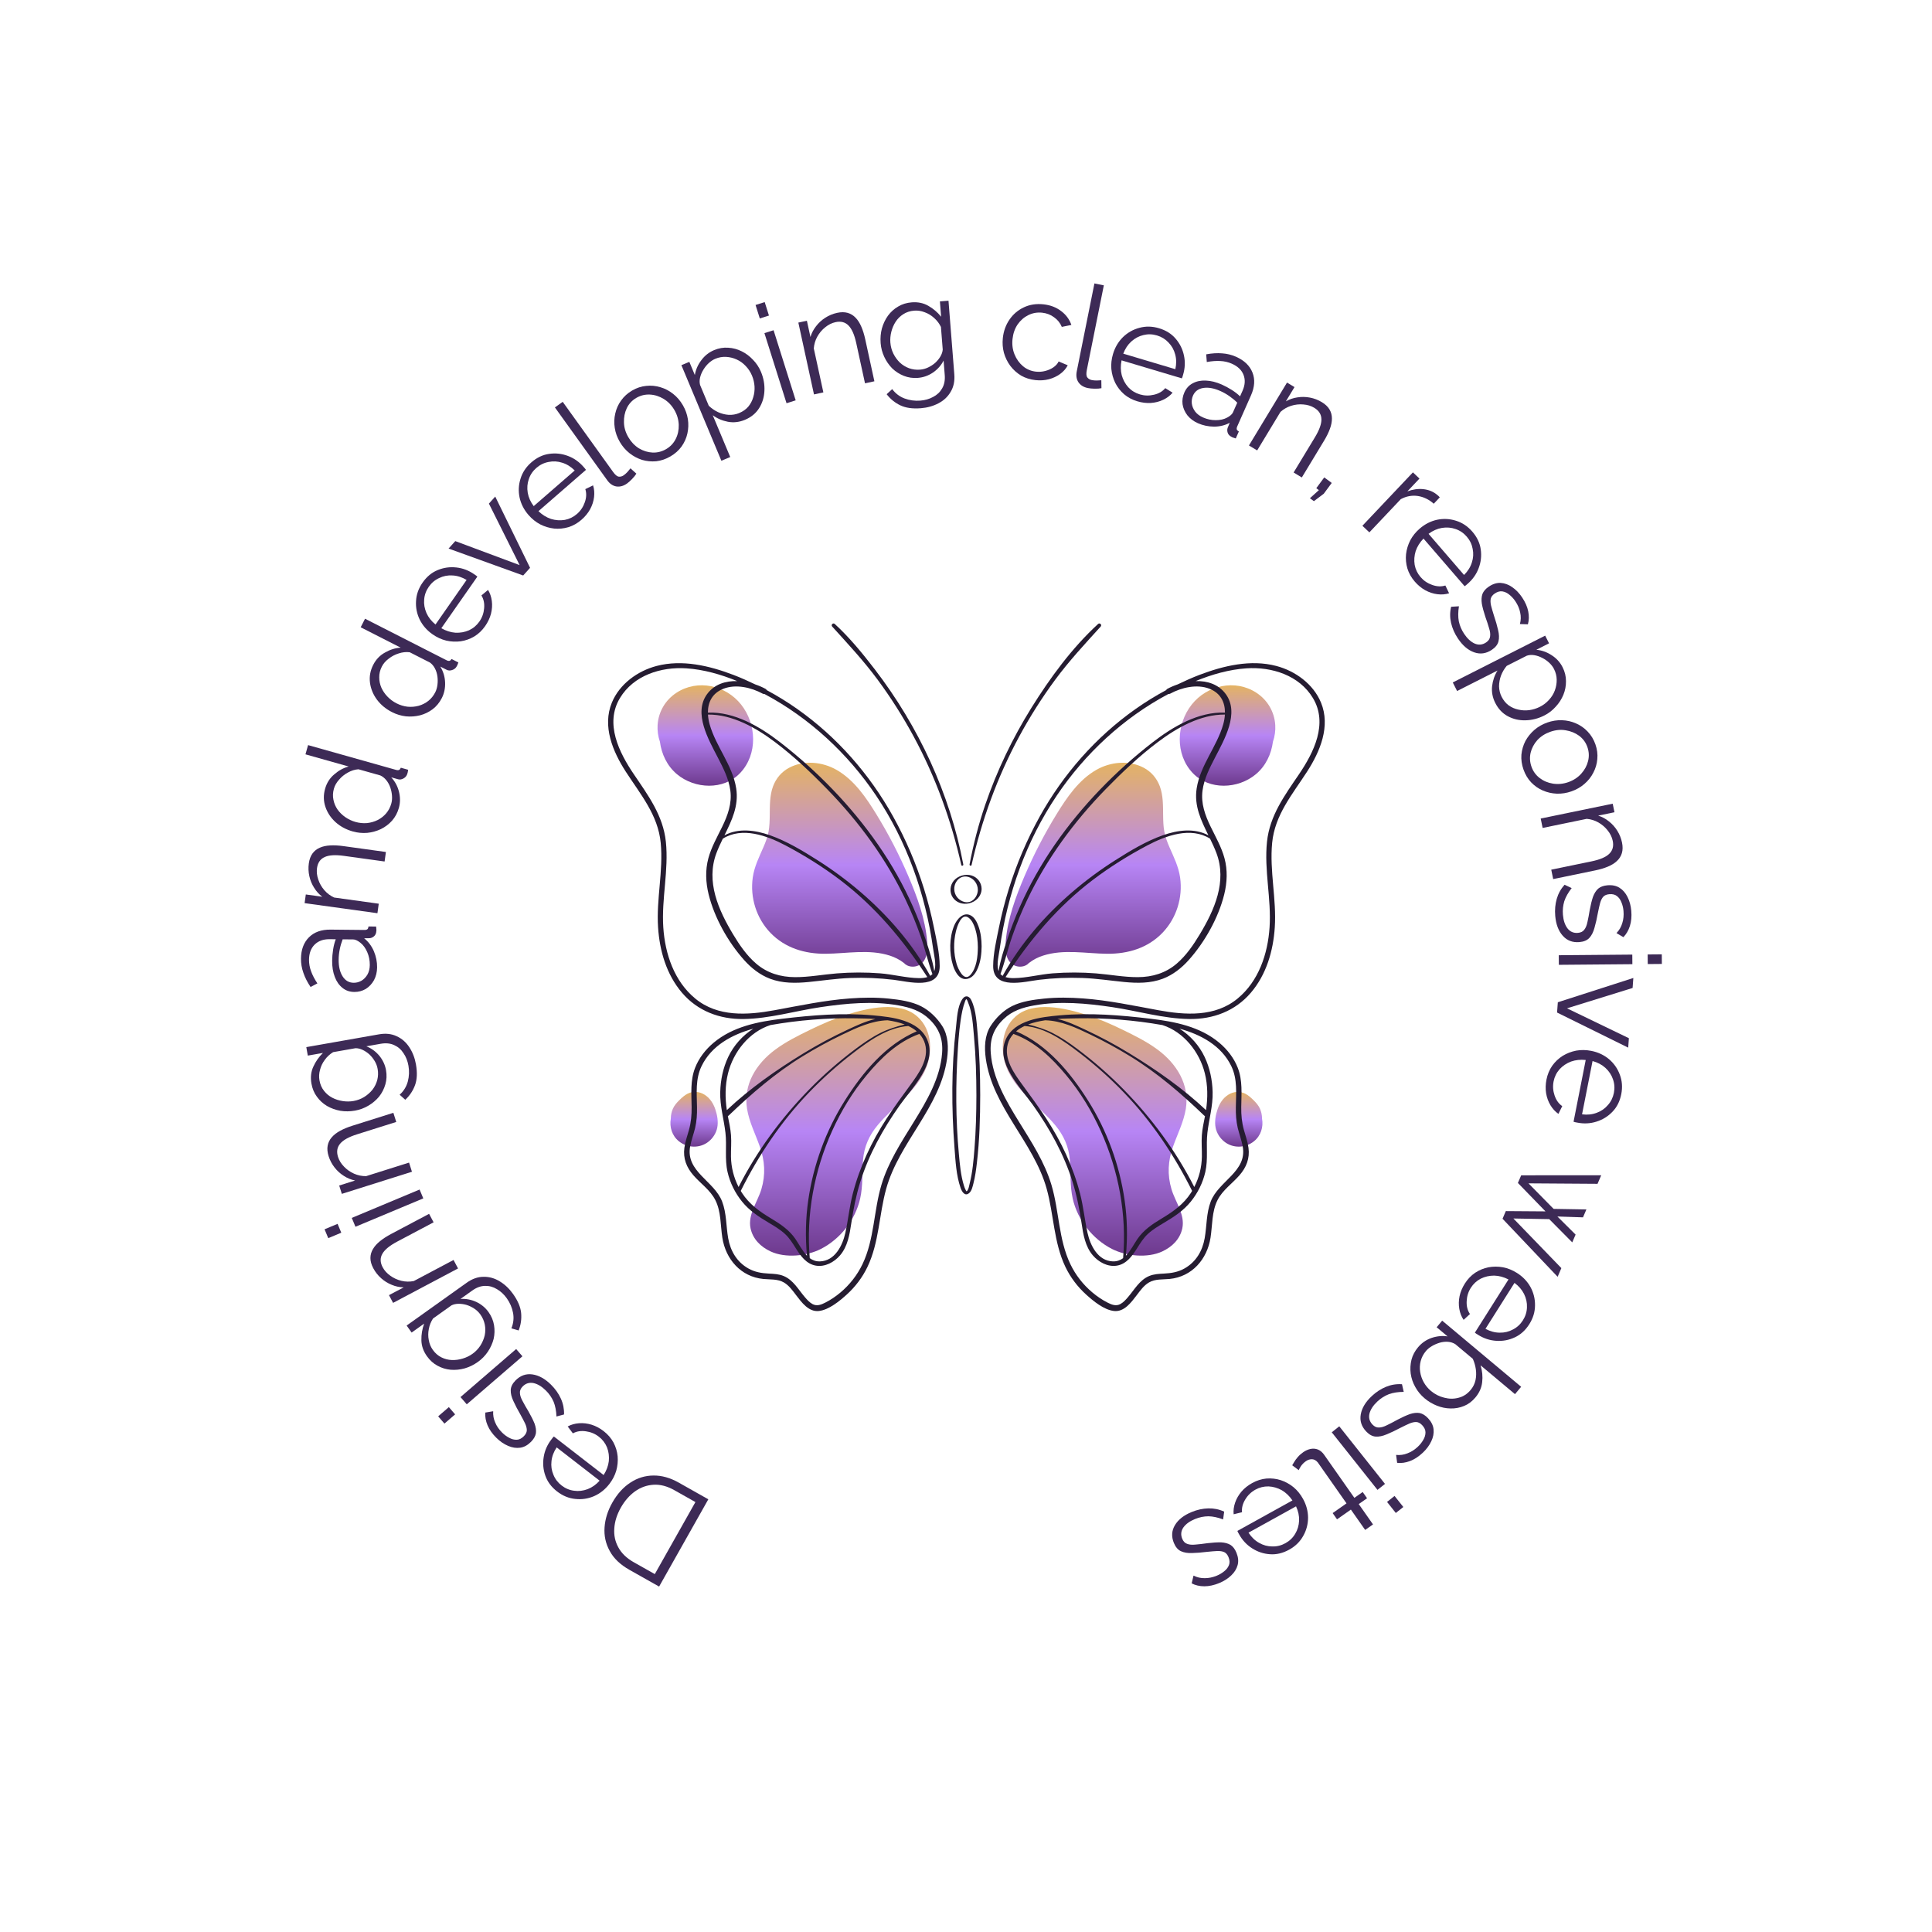 <svg width="753" height="753" viewBox="0 0 753 753" fill="none" xmlns="http://www.w3.org/2000/svg">
<path d="M357.52 396.177C350.533 389.977 338.144 392.924 330.201 395.422C325.226 396.986 320.423 399.094 315.74 401.369C311.049 403.649 306.309 406.006 302.11 409.125C294.735 414.606 289.626 422.717 291.164 432.166C292.001 437.308 294.415 441.981 296.137 446.851C298.11 452.437 298.445 457.811 296.739 463.527C295.277 468.425 291.401 473.372 292.524 478.707C293.421 482.97 296.484 485.955 300.362 487.757C306.104 490.426 314.434 489.6 319.969 486.767C327.52 482.903 333.353 475.473 335.237 467.194C336.369 462.225 335.972 457.12 336.367 452.078C336.773 446.922 338.775 442.484 342.071 438.529C347.977 431.44 356.189 426.136 360.329 417.652C363.641 410.857 363.558 401.536 357.52 396.177Z" fill="url(#paint0_linear_652_542)"/>
<path d="M361.359 366.98C360.627 358.078 357.501 349.602 354.021 341.451C350.49 333.184 346.352 325.176 341.653 317.511C337.596 310.895 332.964 304.021 326.076 300.072C320.534 296.894 313.298 296.18 307.539 299.247C304.621 300.803 302.473 303.342 301.313 306.429C299.952 310.049 300.061 314.037 300.009 317.842C299.978 319.929 299.931 322.036 299.55 324.095C299.157 326.206 298.406 328.22 297.548 330.182C295.859 334.05 293.981 337.788 293.388 342.017C292.295 349.831 294.796 357.873 300.278 363.571C305.98 369.495 313.693 371.791 321.762 371.73C330.106 371.666 338.728 369.828 346.875 372.473C348.81 373.102 350.613 374.012 352.22 375.262C352.244 375.28 352.268 375.284 352.293 375.298C353.652 376.884 356.213 377.168 358.134 376.209C361.442 374.556 361.623 370.177 361.359 366.98Z" fill="url(#paint1_linear_652_542)"/>
<path d="M288.871 274.628C282.906 267.081 271.948 264.592 263.683 269.983C259.326 272.825 256.62 277.405 256.3 282.601C256.166 284.787 256.488 287.002 257.2 289.071C257.847 293.919 259.985 298.503 263.837 301.738C270.765 307.553 282.079 308.084 288.523 301.228C295.386 293.925 294.887 282.24 288.871 274.628Z" fill="url(#paint2_linear_652_542)"/>
<path d="M278.783 432.32C278.015 430.059 276.712 428.01 274.672 426.702C272.634 425.398 270.161 425.175 267.987 426.272C266.78 426.881 265.76 427.826 264.8 428.763C263.782 429.755 262.837 430.826 262.255 432.138C261.728 433.326 261.464 434.641 261.458 435.955C260.853 439.21 261.91 442.673 264.628 444.833C268.009 447.522 272.851 447.632 276.228 444.896C277.879 443.557 279.124 441.616 279.544 439.523C280.018 437.166 279.55 434.576 278.783 432.32Z" fill="url(#paint3_linear_652_542)"/>
<path d="M367.239 399.893C365.246 396.775 362.258 393.812 358.926 392.151C355.163 390.275 350.606 389.642 346.468 389.212C341.399 388.687 336.278 388.77 331.201 389.145C321.275 389.879 311.617 391.948 301.851 393.737C291.336 395.666 279.771 396.439 270.989 389.2C262.748 382.407 259.207 371.797 258.519 361.437C257.779 350.288 260.691 339.181 259.521 328.066C258.444 317.848 252.657 310.053 247.068 301.802C241.283 293.268 235.655 282.029 241.607 272.095C246.942 263.191 257.663 259.826 267.537 260.487C274.281 260.937 280.972 262.856 287.342 265.462C282.803 265.33 278.39 266.689 275.577 270.545C270.151 277.981 276.183 288.309 279.741 295.198C281.854 299.289 284.034 303.5 284.653 308.12C285.326 313.14 283.641 317.781 281.473 322.229C279.52 326.241 277.258 330.168 276.088 334.506C274.84 339.126 275.051 343.974 276.193 348.594C278.449 357.723 283.775 367.191 290.038 374.193C292.821 377.304 296.171 379.953 300.096 381.454C304.915 383.298 310.162 383.233 315.221 382.734C320.64 382.2 325.997 381.367 331.447 381.17C337.079 380.967 342.73 381.2 348.326 381.88C353.975 382.565 366.302 386.048 366.25 376.491C366.221 371.524 364.966 366.262 363.98 361.417C362.954 356.364 361.674 351.365 360.143 346.442C357.114 336.707 353.084 327.245 348.143 318.327C338.962 301.756 326.202 287.215 310.694 276.297C306.885 273.614 302.913 271.166 298.808 268.965C298.727 268.785 298.601 268.616 298.376 268.493C297.151 267.829 295.798 267.243 294.378 266.762C291.575 265.414 288.736 264.14 285.827 263.032C276.445 259.459 265.898 256.948 255.937 259.55C248.501 261.493 241.463 266.596 238.478 273.837C234.681 283.041 238.823 292.884 243.867 300.705C249.585 309.569 256.47 317.59 257.515 328.523C258.564 339.491 255.757 350.436 256.485 361.437C257.093 370.629 259.748 379.803 265.807 386.918C271.897 394.068 280.534 397.297 289.813 397.165C299.94 397.021 309.856 394.019 319.827 392.536C329.79 391.054 340.241 390.072 350.23 391.863C354.8 392.682 358.816 393.95 362.219 397.226C366.065 400.929 367.586 405.022 367.185 410.409C366.452 420.258 361.167 429.152 356.1 437.359C351.279 445.169 346.162 452.98 343.523 461.858C340.515 471.975 340.781 483.035 336.173 492.679C334.142 496.928 331.193 500.699 327.593 503.731C325.794 505.246 323.806 506.607 321.705 507.674C320.113 508.481 318.446 509.191 316.72 508.287C315.557 507.676 314.602 506.613 313.752 505.63C311.185 502.66 309.235 498.914 305.434 497.328C303.607 496.565 301.656 496.484 299.707 496.385C296.835 496.235 294.228 495.825 291.687 494.393C287.196 491.864 284.69 487.58 283.809 482.599C282.97 477.845 283.203 472.867 281.45 468.298C278.365 460.258 267.163 456.617 268.987 446.816C269.439 444.38 270.338 442.054 270.918 439.651C271.563 436.979 271.707 434.264 271.664 431.523C271.583 426.11 270.991 420.611 273.414 415.567C277.282 407.521 285.31 403.211 293.614 400.933C289.397 403.588 285.929 407.503 283.811 411.983C281.799 416.238 280.834 420.916 280.712 425.609C280.57 431.077 282.132 436.138 282.746 441.51C283.331 446.618 282.402 451.729 283.564 456.795C284.531 461.01 286.505 464.973 289.221 468.332C292.078 471.867 295.707 474.236 299.573 476.532C301.786 477.847 304.023 479.167 305.927 480.917C307.672 482.52 308.883 484.483 310.132 486.469C312.02 489.466 314.245 492.649 317.997 493.282C321.571 493.884 325.127 491.929 327.405 489.282C330.358 485.848 331.143 481.159 331.781 476.826C332.583 471.387 333.637 466.036 335.266 460.779C338.639 449.893 344.16 440.001 350.715 430.73C355.502 423.96 365.414 414.354 361.362 405.168C357.976 397.491 347.541 396.394 340.294 395.739C328.516 394.676 316.606 395.662 304.897 397.055C295.417 398.183 285.629 400.108 278.12 406.414C275.001 409.032 272.423 412.338 270.928 416.145C268.985 421.092 269.496 426.335 269.561 431.525C269.597 434.545 269.344 437.438 268.535 440.354C267.89 442.683 267.058 444.967 266.737 447.374C266.186 451.508 267.567 454.996 270.263 458.083C273.072 461.304 276.806 463.819 278.785 467.703C281.077 472.196 280.771 477.528 281.53 482.394C282.838 490.791 288.75 497.628 297.506 498.48C300.21 498.744 303.082 498.423 305.524 499.843C307.518 501.003 308.911 502.993 310.282 504.786C312.42 507.581 315.162 511.412 319.162 510.964C323.074 510.524 327.228 507.086 330.043 504.536C333.37 501.522 336.144 497.849 338.085 493.799C342.671 484.225 342.594 473.384 345.403 463.304C350.47 445.133 366.467 431.627 369.124 412.582C369.712 408.34 369.612 403.604 367.239 399.893ZM343.034 379.361C337.412 378.929 331.759 378.935 326.139 379.383C320.715 379.815 315.32 380.868 309.866 380.845C304.22 380.823 299.015 379.276 294.695 375.56C291.001 372.382 288.207 368.289 285.714 364.143C280.002 354.651 275.068 343.57 279.221 332.516C279.945 330.589 280.82 328.723 281.72 326.874C289.251 322.15 298.901 325.663 306.146 329.492C313.543 333.403 320.669 337.847 327.34 342.899C341.093 353.312 351.977 366.287 361.341 380.687C361.376 380.74 361.418 380.772 361.461 380.811C360.424 381.142 359.262 381.239 358.185 381.227C353.149 381.166 348.072 379.746 343.034 379.361ZM362.485 380.365C362.483 380.269 362.465 380.168 362.406 380.063C355.557 367.757 346.105 356.851 335.44 347.698C330.141 343.15 324.514 338.995 318.616 335.256C312.779 331.555 306.653 327.855 300.11 325.547C294.314 323.503 287.797 322.647 282.351 325.58C285.188 319.801 287.996 314.116 286.935 307.283C285.525 298.204 279.041 291.016 276.581 282.297C276.222 281.027 276.003 279.747 275.932 278.498C285.499 278.427 294.675 283.66 302.102 289.258C309.365 294.73 316.103 301.117 322.437 307.628C334.8 320.331 345.389 334.703 352.995 350.75C355.194 355.387 357.149 360.135 358.842 364.98C360.53 369.806 361.666 374.854 363.412 379.653C363.144 379.941 362.826 380.168 362.485 380.365ZM341.416 310.009C353.423 327.837 360.704 348.477 363.68 369.712C364.031 372.215 364.913 375.479 364.296 377.98C364.254 378.154 364.177 378.294 364.116 378.452C363.467 374.386 362.153 370.347 360.871 366.479C359.41 362.078 357.743 357.746 355.877 353.501C352.113 344.935 347.474 336.761 342.136 329.08C331.692 314.051 318.533 300.513 304.067 289.31C296.2 283.22 286.213 277.33 275.907 277.747C275.887 273.74 277.581 270.154 281.943 268.444C286.825 266.529 292.839 267.955 297.283 270.367C297.508 270.488 297.723 270.505 297.928 270.478C297.977 270.505 298.025 270.529 298.074 270.553C315.491 279.832 330.406 293.665 341.416 310.009ZM284.909 442.439C284.72 439.922 284.16 437.456 283.681 434.984C283.803 434.937 283.923 434.868 284.034 434.76C293.013 426.167 302.191 418.238 312.809 411.707C317.827 408.62 323.009 405.795 328.317 403.241C333.913 400.55 339.653 397.828 345.951 397.654C348.267 397.996 350.551 398.51 352.616 399.288C349.336 400.12 346.178 401.057 343.115 402.607C339.692 404.339 336.519 406.523 333.453 408.821C327.092 413.588 321.082 418.81 315.519 424.487C304.518 435.714 294.983 448.609 287.864 462.637C285.984 458.982 284.965 454.958 284.898 450.818C284.858 448.025 285.12 445.23 284.909 442.439ZM310.024 482.901C307.595 479.35 304.163 477.072 300.532 474.891C296.076 472.216 292.046 469.366 289.178 464.931C289.012 464.675 288.868 464.409 288.712 464.15C295.681 450.177 304.366 437.233 315.184 425.946C320.557 420.342 326.356 415.166 332.508 410.43C338.684 405.675 345.961 400.467 354.007 399.885C355.23 400.455 356.344 401.138 357.309 401.956C345.18 407.117 336.162 418.044 329.275 428.95C321.849 440.707 317 454.039 315.016 467.799C313.982 474.975 313.844 482.201 314.515 489.41C312.696 487.558 311.402 484.913 310.024 482.901ZM354.843 422.82C351.689 427.128 348.521 431.428 345.598 435.9C339.677 444.965 335.075 454.769 332.366 465.273C331.068 470.308 330.593 475.457 329.473 480.518C328.384 485.44 325.423 491.452 319.578 491.631C318 491.679 316.708 491.182 315.602 490.373C314.152 473.401 317.346 456.272 324.33 440.766C327.841 432.972 332.293 425.658 337.763 419.08C343.403 412.296 349.904 406.022 358.337 402.966C359.352 404.085 360.145 405.389 360.568 406.971C362.126 412.768 358.082 418.395 354.843 422.82ZM333.376 396.893C335.524 396.934 338.286 396.956 341.221 397.153C337.404 397.978 333.643 399.793 330.279 401.361C324.405 404.097 318.685 407.166 313.154 410.543C302.664 416.946 292.249 424.224 283.284 432.673C282.576 427.905 282.578 423.053 283.744 418.338C285.805 410.004 291.987 402.183 300.279 399.524C311.11 397.609 322.419 396.692 333.376 396.893Z" fill="#251C31"/>
<path d="M393.011 417.654C397.151 426.138 405.363 431.442 411.27 438.531C414.565 442.486 416.567 446.924 416.971 452.08C417.369 457.122 416.971 462.225 418.101 467.196C419.985 475.476 425.818 482.905 433.369 486.769C438.904 489.602 447.235 490.428 452.977 487.759C456.853 485.958 459.915 482.97 460.814 478.709C461.937 473.374 458.061 468.43 456.599 463.529C454.893 457.814 455.226 452.439 457.201 446.853C458.923 441.983 461.339 437.312 462.175 432.168C463.712 422.721 458.605 414.608 451.228 409.128C447.03 406.008 442.288 403.651 437.598 401.371C432.913 399.094 428.11 396.988 423.137 395.425C415.194 392.926 402.806 389.977 395.818 396.179C389.778 401.536 389.695 410.858 393.011 417.654Z" fill="url(#paint4_linear_652_542)"/>
<path d="M395.205 376.209C397.126 377.166 399.688 376.882 401.047 375.298C401.071 375.284 401.095 375.28 401.12 375.262C402.728 374.01 404.529 373.1 406.464 372.473C414.61 369.828 423.232 371.666 431.578 371.731C439.644 371.793 447.36 369.497 453.061 363.571C458.546 357.874 461.046 349.832 459.951 342.017C459.359 337.788 457.481 334.05 455.791 330.182C454.935 328.221 454.183 326.204 453.791 324.095C453.408 322.036 453.361 319.929 453.333 317.842C453.278 314.037 453.388 310.049 452.029 306.429C450.869 303.342 448.721 300.801 445.802 299.247C440.044 296.18 432.807 296.894 427.266 300.072C420.378 304.024 415.745 310.897 411.689 317.511C406.989 325.176 402.852 333.184 399.321 341.451C395.838 349.602 392.715 358.078 391.982 366.98C391.715 370.177 391.893 374.556 395.205 376.209Z" fill="url(#paint5_linear_652_542)"/>
<path d="M464.809 301.227C471.253 308.084 482.567 307.551 489.495 301.736C493.349 298.501 495.485 293.919 496.132 289.069C496.846 287 497.168 284.786 497.032 282.599C496.712 277.403 494.008 272.823 489.649 269.981C481.384 264.59 470.426 267.079 464.461 274.626C458.447 282.24 457.948 293.925 464.809 301.227Z" fill="url(#paint6_linear_652_542)"/>
<path d="M473.793 439.527C474.213 441.62 475.458 443.561 477.109 444.9C480.486 447.636 485.327 447.524 488.708 444.837C491.424 442.677 492.483 439.215 491.879 435.959C491.87 434.645 491.607 433.331 491.081 432.142C490.501 430.83 489.554 429.759 488.536 428.767C487.577 427.832 486.556 426.887 485.35 426.276C483.175 425.179 480.701 425.4 478.664 426.706C476.624 428.013 475.322 430.063 474.553 432.325C473.787 434.576 473.32 437.166 473.793 439.527Z" fill="url(#paint7_linear_652_542)"/>
<path d="M384.214 412.578C386.871 431.623 402.868 445.129 407.935 463.3C410.746 473.382 410.667 484.221 415.252 493.795C417.193 497.845 419.966 501.518 423.294 504.532C426.11 507.084 430.264 510.522 434.176 510.96C438.176 511.408 440.918 507.577 443.056 504.782C444.427 502.989 445.82 500.999 447.814 499.839C450.254 498.419 453.128 498.738 455.832 498.476C464.59 497.624 470.5 490.787 471.808 482.39C472.567 477.524 472.263 472.192 474.552 467.699C476.532 463.815 480.266 461.3 483.075 458.079C485.771 454.99 487.15 451.504 486.6 447.37C486.28 444.963 485.448 442.681 484.803 440.35C483.994 437.434 483.738 434.541 483.777 431.521C483.842 426.329 484.353 421.088 482.41 416.141C480.915 412.334 478.335 409.028 475.218 406.41C467.707 400.104 457.919 398.179 448.439 397.051C436.73 395.658 424.82 394.67 413.042 395.735C405.795 396.388 395.361 397.487 391.974 405.164C387.924 414.35 397.834 423.956 402.622 430.726C409.178 439.997 414.699 449.889 418.07 460.775C419.698 466.034 420.753 471.385 421.554 476.822C422.193 481.157 422.978 485.844 425.931 489.278C428.207 491.923 431.764 493.88 435.338 493.278C439.09 492.645 441.315 489.462 443.204 486.465C444.453 484.479 445.664 482.518 447.408 480.913C449.313 479.163 451.55 477.843 453.763 476.528C457.629 474.232 461.255 471.863 464.115 468.328C466.831 464.969 468.804 461.006 469.772 456.791C470.934 451.725 470.005 446.614 470.589 441.506C471.204 436.136 472.766 431.073 472.624 425.605C472.502 420.912 471.536 416.237 469.524 411.979C467.407 407.499 463.937 403.584 459.722 400.929C468.026 403.207 476.053 407.517 479.921 415.563C482.345 420.607 481.753 426.106 481.672 431.519C481.631 434.26 481.775 436.973 482.418 439.647C482.998 442.05 483.897 444.376 484.349 446.812C486.17 456.613 474.968 460.254 471.885 468.294C470.133 472.863 470.366 477.841 469.526 482.595C468.646 487.576 466.139 491.86 461.649 494.389C459.107 495.821 456.501 496.231 453.629 496.381C451.68 496.482 449.729 496.561 447.901 497.324C444.1 498.912 442.151 502.656 439.583 505.626C438.734 506.609 437.778 507.672 436.616 508.283C434.89 509.189 433.223 508.479 431.633 507.67C429.531 506.603 427.544 505.244 425.743 503.727C422.142 500.695 419.193 496.922 417.163 492.675C412.555 483.031 412.821 471.971 409.813 461.854C407.174 452.974 402.057 445.165 397.235 437.355C392.169 429.148 386.885 420.254 386.151 410.405C385.749 405.018 387.271 400.925 391.116 397.222C394.52 393.944 398.536 392.676 403.105 391.859C413.094 390.068 423.546 391.05 433.509 392.532C443.48 394.017 453.396 397.017 463.523 397.161C472.802 397.293 481.438 394.064 487.529 386.914C493.59 379.801 496.243 370.625 496.851 361.433C497.579 350.432 494.772 339.489 495.821 328.519C496.865 317.588 503.749 309.567 509.469 300.701C514.513 292.88 518.655 283.039 514.858 273.833C511.872 266.592 504.836 261.491 497.399 259.546C487.438 256.942 476.891 259.455 467.508 263.028C464.6 264.136 461.762 265.412 458.959 266.758C457.539 267.239 456.187 267.825 454.962 268.489C454.736 268.61 454.611 268.781 454.53 268.961C450.424 271.162 446.453 273.61 442.644 276.293C427.138 287.213 414.376 301.752 405.194 318.323C400.254 327.241 396.223 336.705 393.195 346.438C391.664 351.361 390.384 356.36 389.358 361.413C388.374 366.258 387.117 371.518 387.088 376.487C387.035 386.044 399.361 382.561 405.012 381.876C410.608 381.196 416.258 380.963 421.891 381.166C427.343 381.363 432.697 382.196 438.117 382.73C443.175 383.229 448.422 383.292 453.242 381.45C457.166 379.949 460.517 377.298 463.3 374.189C469.563 367.187 474.889 357.719 477.145 348.59C478.286 343.97 478.497 339.124 477.25 334.502C476.078 330.166 473.818 326.237 471.865 322.225C469.699 317.779 468.013 313.136 468.685 308.117C469.303 303.496 471.484 299.283 473.597 295.195C477.155 288.305 483.187 277.975 477.761 270.541C474.948 266.685 470.534 265.324 465.995 265.458C472.366 262.852 479.055 260.935 485.799 260.483C495.671 259.822 506.394 263.187 511.728 272.091C517.681 282.025 512.051 293.264 506.268 301.798C500.678 310.047 494.89 317.842 493.815 328.062C492.644 339.177 495.555 350.284 494.815 361.433C494.127 371.793 490.586 382.403 482.345 389.196C473.563 396.435 461.998 395.662 451.483 393.733C441.717 391.942 432.059 389.875 422.132 389.141C417.058 388.766 411.934 388.681 406.868 389.208C402.73 389.638 398.173 390.271 394.41 392.147C391.078 393.808 388.09 396.773 386.096 399.889C383.723 403.605 383.624 408.341 384.214 412.578ZM395.155 381.227C394.078 381.239 392.913 381.142 391.879 380.811C391.919 380.773 391.964 380.74 391.999 380.687C401.361 366.285 412.247 353.31 426 342.899C432.673 337.847 439.796 333.403 447.193 329.492C454.436 325.663 464.089 322.148 471.62 326.874C472.52 328.722 473.394 330.59 474.118 332.516C478.272 343.57 473.338 354.651 467.626 364.143C465.131 368.289 462.338 372.382 458.643 375.56C454.323 379.276 449.118 380.823 443.472 380.846C438.018 380.868 432.622 379.815 427.199 379.383C421.579 378.935 415.924 378.931 410.304 379.361C405.263 379.746 400.187 381.166 395.155 381.227ZM389.924 379.651C391.67 374.852 392.804 369.806 394.493 364.979C396.189 360.135 398.144 355.387 400.343 350.748C407.949 334.701 418.538 320.329 430.9 307.626C437.235 301.115 443.974 294.728 451.238 289.256C458.665 283.66 467.839 278.425 477.408 278.496C477.337 279.745 477.118 281.023 476.759 282.295C474.299 291.014 467.815 298.202 466.405 307.281C465.344 314.116 468.149 319.799 470.989 325.578C465.543 322.647 459.026 323.501 453.229 325.545C446.684 327.853 440.561 331.555 434.722 335.255C428.823 338.993 423.197 343.148 417.899 347.696C407.233 356.849 397.783 367.755 390.934 380.061C390.875 380.166 390.857 380.265 390.855 380.363C390.51 380.168 390.191 379.941 389.924 379.651ZM455.264 270.551C455.312 270.525 455.361 270.501 455.41 270.476C455.613 270.503 455.828 270.488 456.055 270.365C460.499 267.953 466.514 266.527 471.396 268.442C475.759 270.154 477.451 273.738 477.43 277.745C467.127 277.328 457.138 283.218 449.27 289.309C434.803 300.509 421.645 314.049 411.2 329.078C405.862 336.759 401.223 344.933 397.459 353.499C395.593 357.744 393.925 362.076 392.467 366.477C391.183 370.347 389.869 374.384 389.22 378.45C389.159 378.292 389.084 378.152 389.039 377.978C388.423 375.477 389.305 372.213 389.656 369.71C392.631 348.477 399.911 327.835 411.92 310.007C422.929 293.665 437.847 279.833 455.264 270.551ZM468.433 450.818C468.366 454.958 467.348 458.982 465.468 462.637C458.349 448.609 448.814 435.714 437.813 424.487C432.249 418.81 426.239 413.588 419.879 408.821C416.812 406.523 413.64 404.339 410.216 402.607C407.154 401.057 403.996 400.122 400.716 399.288C402.781 398.51 405.065 397.996 407.381 397.654C413.681 397.828 419.418 400.548 425.014 403.241C430.322 405.795 435.505 408.62 440.522 411.707C451.142 418.238 460.32 426.165 469.297 434.761C469.409 434.868 469.53 434.937 469.65 434.984C469.171 437.456 468.612 439.922 468.423 442.439C468.218 445.23 468.48 448.025 468.433 450.818ZM438.825 489.41C439.496 482.201 439.358 474.975 438.324 467.799C436.342 454.039 431.493 440.705 424.065 428.95C417.175 418.044 408.16 407.117 396.031 401.956C396.996 401.138 398.108 400.455 399.333 399.885C407.379 400.467 414.656 405.675 420.832 410.43C426.984 415.166 432.783 420.34 438.155 425.946C448.974 437.231 457.657 450.175 464.628 464.15C464.472 464.41 464.326 464.675 464.162 464.931C461.294 469.367 457.264 472.216 452.808 474.892C449.175 477.074 445.745 479.352 443.315 482.901C441.936 484.913 440.64 487.558 438.825 489.41ZM392.767 406.969C393.191 405.387 393.984 404.081 394.998 402.964C403.432 406.022 409.932 412.294 415.573 419.078C421.041 425.656 425.495 432.97 429.006 440.764C435.989 456.27 439.184 473.399 437.734 490.371C436.628 491.182 435.336 491.677 433.758 491.629C427.913 491.448 424.952 485.436 423.862 480.516C422.743 475.457 422.268 470.306 420.97 465.272C418.26 454.769 413.66 444.965 407.738 435.898C404.817 431.426 401.647 427.126 398.493 422.818C395.254 418.395 391.21 412.768 392.767 406.969ZM453.059 399.524C461.351 402.183 467.531 410.004 469.591 418.338C470.758 423.053 470.76 427.903 470.052 432.673C461.089 424.226 450.672 416.948 440.182 410.543C434.651 407.166 428.931 404.097 423.057 401.361C419.694 399.796 415.934 397.978 412.117 397.153C415.052 396.956 417.814 396.932 419.962 396.893C430.917 396.692 442.226 397.609 453.059 399.524Z" fill="#251C31"/>
<path d="M381.119 346.814C381.093 348.751 379.949 350.815 378.04 351.47C376.168 352.113 373.99 351.036 372.894 349.503C371.722 347.862 371.598 345.633 372.586 343.877C373.57 342.126 375.391 341.218 377.355 341.767C379.606 342.396 381.089 344.514 381.119 346.814C381.123 347.073 382.594 346.85 382.587 346.42C382.555 344.008 380.945 341.889 378.628 341.207C376.282 340.516 373.389 341.335 371.793 343.199C370.223 345.035 369.986 347.757 371.347 349.783C372.74 351.862 375.261 352.616 377.645 352.087C380.389 351.477 382.547 349.316 382.587 346.42C382.592 346.173 381.125 346.375 381.119 346.814Z" fill="#251C31"/>
<path d="M378.672 337.127C382.587 319.712 388.73 302.792 397.221 287.079C401.379 279.384 406.068 271.975 411.26 264.935C416.694 257.568 422.848 250.975 428.981 244.21C429.598 243.531 428.65 242.58 427.973 243.202C417.818 252.516 409.25 264.223 401.993 275.879C394.629 287.704 388.552 300.385 384.031 313.564C381.419 321.178 379.392 329.003 377.889 336.91C377.792 337.419 378.557 337.642 378.672 337.127Z" fill="#251C31"/>
<path d="M375.448 336.912C370.193 309.283 358.023 283.102 340.909 260.828C336.167 254.656 331.11 248.472 325.364 243.202C324.685 242.58 323.74 243.531 324.356 244.21C330.49 250.975 336.643 257.568 342.077 264.935C347.269 271.975 351.959 279.382 356.117 287.079C364.607 302.792 370.75 319.712 374.665 337.127C374.78 337.642 375.543 337.421 375.448 336.912Z" fill="#251C31"/>
<path d="M381.119 369.203C381.093 372.692 380.661 377.308 378.164 380.024C375.659 382.748 373.42 377.619 372.852 375.726C371.637 371.684 371.584 367.124 372.566 363.029C373.022 361.129 374.738 355.537 377.567 357.722C378.916 358.762 379.64 360.541 380.129 362.117C380.843 364.407 381.101 366.812 381.119 369.203C381.121 369.577 382.591 369.323 382.587 368.81C382.567 366.143 382.257 363.433 381.326 360.92C380.762 359.395 379.9 357.638 378.409 356.823C375.44 355.198 372.886 358.33 371.888 360.766C369.957 365.478 369.927 371.463 371.432 376.29C372.288 379.034 374.304 382.671 377.73 381.29C379.444 380.6 380.476 378.886 381.143 377.25C382.23 374.586 382.565 371.666 382.587 368.81C382.591 368.443 381.123 368.686 381.119 369.203Z" fill="#251C31"/>
<path d="M380.553 426.938C380.543 433.878 380.353 440.825 379.801 447.747C379.446 452.216 379.061 456.793 377.959 461.154C377.754 461.964 377.507 463.771 376.771 464.304C376.424 464.554 377.105 464.517 376.742 464.33C376.61 464.262 376.462 463.969 376.393 463.848C376.077 463.282 375.872 462.665 375.679 462.047C374.458 458.116 374.099 453.848 373.72 449.772C372.459 436.205 372.442 422.413 373.331 408.821C373.655 403.852 374.051 398.816 375.075 393.932C375.351 392.614 375.736 391.368 376.195 390.107C376.253 389.944 376.422 389.559 376.566 389.454C376.925 389.192 376.215 389.257 376.594 389.427C376.965 389.593 377.195 390.419 377.33 390.752C378.998 394.784 379.217 399.7 379.614 403.984C380.324 411.614 380.541 419.283 380.553 426.938C380.553 427.698 382.042 427.471 382.04 426.822C382.028 419.074 381.801 411.312 381.085 403.594C380.677 399.207 380.523 393.891 378.578 389.833C377.799 388.206 376.288 387.683 375.136 389.326C373.073 392.267 372.968 397.276 372.574 400.672C370.779 416.117 370.828 432.006 372.027 447.492C372.418 452.563 372.688 458.09 374.373 462.939C374.886 464.418 376.032 466.472 377.762 464.973C378.754 464.115 379.085 462.44 379.395 461.237C380.085 458.572 380.446 455.816 380.762 453.086C381.772 444.379 382.026 435.578 382.04 426.82C382.042 426.063 380.555 426.289 380.553 426.938Z" fill="#251C31"/>
<path d="M276.07 584.354L256.888 618.368L245.343 611.857C241.734 609.822 239.164 607.362 237.633 604.478C236.052 601.608 235.384 598.538 235.629 595.266C235.857 592.027 236.853 588.842 238.618 585.712C240.563 582.263 242.927 579.639 245.709 577.84C248.46 576.024 251.461 575.106 254.712 575.088C257.932 575.051 261.203 575.97 264.524 577.843L276.07 584.354ZM241.971 587.603C240.441 590.318 239.592 593.018 239.425 595.702C239.226 598.368 239.752 600.832 241.002 603.095C242.234 605.389 244.239 607.32 247.018 608.887L255.21 613.507L271.041 585.433L262.849 580.813C260.039 579.228 257.324 578.518 254.705 578.683C252.087 578.848 249.688 579.705 247.509 581.255C245.312 582.836 243.466 584.952 241.971 587.603Z" fill="#3D2A56"/>
<path d="M235.29 557.799C236.913 559.056 238.185 560.529 239.104 562.215C240.002 563.931 240.542 565.718 240.726 567.576C240.887 569.464 240.707 571.342 240.186 573.211C239.637 575.058 238.733 576.793 237.476 578.417C235.836 580.533 233.853 582.104 231.527 583.131C229.172 584.136 226.735 584.497 224.216 584.216C221.675 583.963 219.318 582.995 217.144 581.311C214.912 579.582 213.385 577.541 212.564 575.188C211.714 572.813 211.495 570.371 211.909 567.862C212.299 565.382 213.303 563.098 214.92 561.012C215.1 560.78 215.279 560.548 215.459 560.316C215.616 560.113 215.754 559.965 215.873 559.871L235.264 574.895C236.377 573.159 237.051 571.362 237.285 569.503C237.468 567.65 237.243 565.875 236.609 564.178C235.924 562.488 234.857 561.082 233.408 559.959C231.93 558.813 230.246 558.112 228.358 557.855C226.441 557.576 224.75 557.843 223.285 558.656L221.259 555.973C222.553 555.26 224.016 554.839 225.646 554.711C227.276 554.582 228.934 554.777 230.621 555.295C232.255 555.819 233.812 556.654 235.29 557.799ZM233.701 577.092L216.962 564.124C215.798 565.866 215.124 567.663 214.941 569.516C214.729 571.346 214.977 573.092 215.684 574.753C216.34 576.421 217.407 577.827 218.886 578.973C220.364 580.118 221.992 580.8 223.771 581.018C225.527 581.266 227.291 581.055 229.062 580.386C230.781 579.724 232.327 578.626 233.701 577.092Z" fill="#3D2A56"/>
<path d="M214.761 539.686C216.428 541.337 217.708 543.145 218.6 545.111C219.491 547.077 219.904 549.136 219.837 551.288L216.885 552.081C216.796 549.878 216.423 547.961 215.767 546.331C215.059 544.701 214.053 543.241 212.75 541.952C211.16 540.378 209.561 539.414 207.951 539.059C206.316 538.731 204.905 539.166 203.719 540.365C202.919 541.172 202.561 542.03 202.643 542.937C202.674 543.844 203.016 544.88 203.67 546.043C204.273 547.207 205.044 548.564 205.986 550.115C207.006 551.898 207.792 553.476 208.343 554.847C208.843 556.219 209.018 557.476 208.868 558.617C208.667 559.759 208.037 560.864 206.98 561.933C205.664 563.262 204.255 564.034 202.752 564.249C201.198 564.464 199.628 564.226 198.043 563.534C196.406 562.842 194.871 561.787 193.437 560.369C191.874 558.821 190.738 557.206 190.029 555.525C189.32 553.843 189.027 552.185 189.148 550.551L192.218 550.03C192.122 551.586 192.389 553.062 193.018 554.459C193.596 555.856 194.497 557.161 195.722 558.373C196.556 559.199 197.467 559.868 198.454 560.382C199.417 560.921 200.403 561.176 201.414 561.144C202.373 561.114 203.291 560.655 204.168 559.769C204.891 559.039 205.276 558.286 205.324 557.507C205.346 556.755 205.134 555.875 204.688 554.866C204.216 553.883 203.601 552.707 202.842 551.336C201.717 549.398 200.8 547.639 200.092 546.061C199.358 544.509 199.014 543.085 199.059 541.789C199.104 540.492 199.733 539.231 200.946 538.006C202.829 536.104 205.015 535.328 207.506 535.678C209.997 536.028 212.415 537.364 214.761 539.686Z" fill="#3D2A56"/>
<path d="M203.618 528.619L181.923 547.339L179.48 544.508L201.175 525.787L203.618 528.619ZM177.385 551.256L173.221 554.849L170.777 552.017L174.941 548.424L177.385 551.256Z" fill="#3D2A56"/>
<path d="M190.403 511.377C191.531 512.959 192.246 514.656 192.547 516.468C192.848 518.28 192.797 520.072 192.395 521.845C191.941 523.609 191.189 525.271 190.139 526.83C189.089 528.389 187.803 529.711 186.28 530.796C184.638 531.967 182.919 532.809 181.125 533.323C179.278 533.829 177.448 534.008 175.632 533.862C173.795 533.685 172.095 533.164 170.531 532.297C168.938 531.451 167.567 530.222 166.417 528.61C164.991 526.61 164.264 524.516 164.237 522.33C164.188 520.113 164.548 517.965 165.317 515.886L160.435 519.366L158.488 516.634L181.911 499.937C184.06 498.404 186.239 497.639 188.447 497.641C190.664 497.592 192.773 498.182 194.775 499.412C196.756 500.611 198.481 502.241 199.949 504.301C201.844 506.959 202.898 509.449 203.113 511.772C203.329 514.095 203.003 516.354 202.135 518.549L199.316 517.721C200.12 515.753 200.337 513.752 199.968 511.718C199.578 509.655 198.765 507.757 197.531 506.025C196.445 504.503 195.172 503.317 193.711 502.467C192.258 501.566 190.714 501.136 189.077 501.177C187.419 501.189 185.754 501.79 184.082 502.982L179.469 506.27C181.57 506.123 183.622 506.507 185.625 507.421C187.597 508.356 189.19 509.675 190.403 511.377ZM187.244 512.345C186.584 511.42 185.792 510.656 184.868 510.054C183.922 509.422 182.925 508.94 181.877 508.606C180.799 508.294 179.746 508.144 178.719 508.156C177.692 508.168 176.777 508.369 175.975 508.761L168.765 513.901C167.95 515.157 167.407 516.512 167.137 517.965C166.837 519.44 166.832 520.885 167.12 522.3C167.358 523.707 167.881 524.978 168.689 526.112C169.626 527.426 170.75 528.403 172.062 529.044C173.324 529.676 174.672 530.02 176.109 530.077C177.494 530.125 178.892 529.939 180.303 529.518C181.715 529.098 182.988 528.483 184.122 527.674C185.376 526.78 186.411 525.705 187.226 524.448C188.012 523.213 188.575 521.888 188.918 520.473C189.209 519.05 189.221 517.645 188.954 516.26C188.665 514.844 188.095 513.54 187.244 512.345Z" fill="#3D2A56"/>
<path d="M167.241 473.097L168.993 476.401L154.851 483.896C151.87 485.476 149.931 487.063 149.034 488.659C148.105 490.272 148.138 492.018 149.134 493.897C149.82 495.193 150.823 496.301 152.14 497.222C153.425 498.159 154.876 498.822 156.493 499.21C158.06 499.583 159.652 499.611 161.268 499.294L176.771 491.078L178.522 494.383L153.203 507.801L151.606 504.787L157.34 501.748C155.749 501.721 154.207 501.396 152.716 500.775C151.193 500.172 149.803 499.311 148.546 498.192C147.29 497.074 146.267 495.77 145.477 494.279C144.738 492.886 144.371 491.566 144.374 490.32C144.378 489.073 144.711 487.9 145.374 486.802C146.004 485.721 146.931 484.69 148.154 483.71C149.345 482.747 150.767 481.828 152.419 480.952L167.241 473.097Z" fill="#3D2A56"/>
<path d="M164.979 467.072L138.545 478.133L137.101 474.683L163.535 463.622L164.979 467.072ZM133.015 480.448L127.941 482.571L126.497 479.121L131.571 476.997L133.015 480.448Z" fill="#3D2A56"/>
<path d="M153.313 433.717L154.438 437.283L139.174 442.097C135.956 443.111 133.762 444.322 132.591 445.729C131.385 447.148 131.102 448.871 131.742 450.899C132.183 452.298 132.968 453.569 134.097 454.712C135.192 455.866 136.499 456.781 138.019 457.455C139.493 458.105 141.053 458.42 142.7 458.401L159.433 453.125L160.558 456.691L133.229 465.309L132.204 462.057L138.393 460.105C136.833 459.79 135.376 459.192 134.021 458.312C132.632 457.442 131.421 456.344 130.387 455.017C129.354 453.69 128.583 452.222 128.076 450.613C127.602 449.11 127.479 447.745 127.708 446.519C127.937 445.294 128.476 444.201 129.327 443.241C130.142 442.292 131.241 441.446 132.621 440.703C133.967 439.971 135.531 439.324 137.314 438.761L153.313 433.717Z" fill="#3D2A56"/>
<path d="M150.454 417.112C150.791 419.026 150.706 420.865 150.197 422.63C149.689 424.395 148.872 425.991 147.745 427.418C146.577 428.815 145.183 429.991 143.564 430.946C141.945 431.902 140.215 432.541 138.373 432.866C136.387 433.215 134.473 433.236 132.632 432.927C130.748 432.589 129.018 431.962 127.442 431.048C125.86 430.098 124.55 428.896 123.512 427.44C122.438 425.991 121.729 424.292 121.386 422.342C120.96 419.922 121.205 417.72 122.121 415.734C123.031 413.712 124.281 411.929 125.87 410.383L119.966 411.423L119.384 408.118L147.713 403.13C150.313 402.673 152.609 402.92 154.601 403.872C156.623 404.782 158.273 406.223 159.551 408.194C160.822 410.13 161.678 412.344 162.116 414.835C162.682 418.049 162.562 420.751 161.756 422.94C160.95 425.13 159.684 427.028 157.956 428.636L155.768 426.675C157.341 425.244 158.398 423.532 158.94 421.537C159.476 419.507 159.56 417.445 159.191 415.35C158.867 413.509 158.228 411.89 157.275 410.494C156.352 409.056 155.142 408.003 153.647 407.335C152.146 406.632 150.384 406.458 148.362 406.814L142.783 407.796C144.743 408.568 146.43 409.797 147.844 411.484C149.222 413.178 150.092 415.054 150.454 417.112ZM147.186 416.626C146.989 415.507 146.602 414.477 146.027 413.535C145.446 412.558 144.753 411.693 143.951 410.941C143.112 410.195 142.227 409.607 141.294 409.175C140.362 408.744 139.45 408.532 138.558 408.54L129.837 410.076C128.56 410.859 127.487 411.848 126.618 413.044C125.713 414.246 125.085 415.547 124.737 416.949C124.345 418.321 124.27 419.693 124.512 421.065C124.792 422.654 125.386 424.02 126.295 425.163C127.161 426.277 128.23 427.168 129.502 427.838C130.731 428.478 132.074 428.911 133.529 429.139C134.983 429.367 136.397 429.36 137.769 429.119C139.286 428.851 140.683 428.326 141.96 427.543C143.2 426.766 144.28 425.813 145.198 424.683C146.073 423.524 146.689 422.261 147.044 420.896C147.393 419.494 147.44 418.071 147.186 416.626Z" fill="#3D2A56"/>
<path d="M138.08 386.615C136.283 386.597 134.749 386.068 133.476 385.028C132.166 383.988 131.172 382.567 130.493 380.763C129.779 378.922 129.433 376.81 129.457 374.427C129.471 373.034 129.596 371.587 129.831 370.086C130.066 368.585 130.41 367.25 130.862 366.081L128.442 366.056C126.022 366.032 124.09 366.728 122.645 368.143C121.201 369.559 120.466 371.531 120.441 374.061C120.425 375.601 120.703 377.126 121.274 378.635C121.81 380.107 122.619 381.655 123.703 383.28L121.048 384.683C119.784 382.8 118.849 380.957 118.244 379.154C117.602 377.351 117.291 375.514 117.31 373.645C117.345 370.125 118.381 367.348 120.419 365.316C122.456 363.283 125.253 362.284 128.809 362.32L142.064 362.454C142.577 362.459 142.963 362.353 143.222 362.135C143.444 361.918 143.576 361.571 143.618 361.094L146.587 361.124C146.62 361.528 146.653 361.877 146.687 362.17C146.721 362.464 146.718 362.684 146.68 362.83C146.634 363.747 146.334 364.44 145.779 364.911C145.224 365.382 144.635 365.633 144.011 365.663L141.921 365.697C143.558 366.997 144.824 368.679 145.72 370.741C146.58 372.803 146.998 374.897 146.977 377.024C146.959 378.857 146.557 380.522 145.772 382.017C144.95 383.476 143.875 384.62 142.547 385.45C141.182 386.243 139.693 386.631 138.08 386.615ZM140.473 367.443C139.964 367.034 139.472 366.718 138.998 366.493C138.523 366.268 138.103 366.154 137.736 366.15L133.556 366.108C133.067 367.35 132.687 368.648 132.417 370.002C132.147 371.319 132.005 372.656 131.992 374.013C131.965 376.689 132.474 378.858 133.521 380.518C134.568 382.179 136.008 383.019 137.841 383.037C138.904 383.048 139.915 382.783 140.874 382.243C141.796 381.702 142.574 380.903 143.208 379.846C143.806 378.789 144.112 377.545 144.126 376.115C144.144 374.319 143.813 372.647 143.132 371.1C142.451 369.516 141.565 368.297 140.473 367.443Z" fill="#3D2A56"/>
<path d="M150.409 332.066L149.896 335.77L134.042 333.575C130.701 333.112 128.2 333.265 126.538 334.035C124.841 334.799 123.846 336.234 123.554 338.341C123.353 339.794 123.518 341.279 124.048 342.796C124.542 344.308 125.331 345.694 126.415 346.955C127.467 348.174 128.742 349.128 130.238 349.816L147.617 352.223L147.104 355.928L118.72 351.997L119.188 348.619L125.617 349.51C124.342 348.556 123.282 347.391 122.436 346.015C121.554 344.634 120.93 343.123 120.565 341.481C120.201 339.838 120.134 338.182 120.365 336.511C120.581 334.949 121.056 333.664 121.788 332.655C122.52 331.646 123.476 330.89 124.656 330.387C125.8 329.879 127.154 329.585 128.72 329.506C130.25 329.422 131.94 329.508 133.793 329.765L150.409 332.066Z" fill="#3D2A56"/>
<path d="M137.503 324.06C134.891 323.324 132.658 322.123 130.804 320.458C128.924 318.747 127.599 316.755 126.831 314.481C126.062 312.207 126.02 309.853 126.707 307.418C127.353 305.124 128.547 303.251 130.29 301.799C132.007 300.302 133.874 299.285 135.892 298.749L119.057 294.006L120.072 290.406L154.376 300.072C154.87 300.211 155.27 300.209 155.577 300.067C155.849 299.915 156.062 299.632 156.216 299.219L159.075 300.024C158.982 300.76 158.863 301.317 158.718 301.695C158.474 302.426 157.99 302.995 157.267 303.4C156.543 303.806 155.846 303.914 155.175 303.725L152.475 302.965C153.967 304.566 154.978 306.451 155.51 308.62C156.042 310.788 156.024 312.879 155.458 314.89C154.921 316.796 154.035 318.451 152.801 319.856C151.577 321.225 150.126 322.321 148.447 323.143C146.777 323.93 145.001 324.42 143.118 324.613C141.21 324.761 139.338 324.577 137.503 324.06ZM148.227 302.225L139.703 299.823C138.304 299.924 136.948 300.342 135.636 301.077C134.289 301.802 133.131 302.733 132.163 303.87C131.17 304.961 130.494 306.142 130.136 307.413C129.719 308.895 129.659 310.326 129.956 311.705C130.218 313.074 130.754 314.348 131.564 315.529C132.384 316.674 133.4 317.665 134.612 318.502C135.824 319.339 137.135 319.956 138.547 320.354C140.029 320.772 141.511 320.922 142.991 320.806C144.481 320.655 145.89 320.251 147.217 319.597C148.509 318.932 149.612 318.062 150.524 316.986C151.437 315.91 152.097 314.648 152.505 313.201C152.764 312.284 152.856 311.281 152.781 310.193C152.707 309.106 152.494 308.036 152.142 306.985C151.766 305.888 151.238 304.921 150.56 304.082C149.882 303.243 149.104 302.624 148.227 302.225Z" fill="#3D2A56"/>
<path d="M152.802 277.558C150.384 276.327 148.428 274.713 146.934 272.718C145.424 270.674 144.514 268.461 144.204 266.081C143.894 263.701 144.313 261.384 145.461 259.129C146.543 257.006 148.08 255.402 150.072 254.318C152.048 253.185 154.078 252.552 156.161 252.42L140.576 244.482L142.274 241.15L174.032 257.324C174.489 257.557 174.882 257.634 175.211 257.555C175.507 257.458 175.771 257.223 176.003 256.847L178.65 258.195C178.415 258.898 178.19 259.422 177.974 259.764C177.592 260.434 177.006 260.897 176.217 261.153C175.428 261.41 174.723 261.38 174.103 261.064L171.603 259.791C172.754 261.652 173.378 263.699 173.476 265.929C173.574 268.16 173.149 270.207 172.201 272.069C171.302 273.834 170.111 275.284 168.626 276.421C167.159 277.525 165.521 278.317 163.714 278.795C161.923 279.241 160.086 279.375 158.201 279.197C156.301 278.97 154.501 278.424 152.802 277.558ZM167.581 258.236L159.69 254.217C158.298 254.043 156.886 254.188 155.456 254.653C153.993 255.101 152.676 255.789 151.505 256.715C150.318 257.591 149.425 258.618 148.826 259.794C148.127 261.166 147.789 262.558 147.811 263.968C147.801 265.362 148.078 266.717 148.642 268.033C149.223 269.316 150.026 270.486 151.051 271.543C152.076 272.601 153.242 273.462 154.549 274.128C155.921 274.826 157.345 275.263 158.819 275.438C160.311 275.581 161.771 275.46 163.2 275.077C164.597 274.678 165.848 274.039 166.953 273.162C168.059 272.285 168.952 271.176 169.635 269.837C170.067 268.987 170.353 268.022 170.492 266.94C170.632 265.859 170.631 264.769 170.492 263.669C170.337 262.52 170.008 261.468 169.507 260.513C169.006 259.558 168.364 258.799 167.581 258.236Z" fill="#3D2A56"/>
<path d="M189.086 244.027C187.911 245.71 186.504 247.053 184.865 248.055C183.196 249.037 181.438 249.665 179.591 249.941C177.714 250.195 175.829 250.109 173.936 249.682C172.064 249.225 170.286 248.408 168.602 247.233C166.408 245.7 164.74 243.798 163.598 241.525C162.478 239.223 161.996 236.807 162.152 234.277C162.278 231.727 163.128 229.324 164.703 227.07C166.319 224.755 168.281 223.129 170.59 222.192C172.92 221.225 175.348 220.885 177.875 221.173C180.371 221.441 182.702 222.33 184.867 223.841C185.107 224.009 185.348 224.177 185.588 224.345C185.799 224.492 185.953 224.623 186.053 224.737L172.01 244.85C173.799 245.875 175.627 246.458 177.496 246.6C179.355 246.691 181.117 246.378 182.78 245.661C184.434 244.893 185.786 243.757 186.836 242.254C187.906 240.721 188.523 239.005 188.686 237.106C188.87 235.178 188.519 233.502 187.634 232.079L190.213 229.922C190.99 231.18 191.483 232.62 191.692 234.241C191.901 235.863 191.789 237.529 191.356 239.239C190.913 240.897 190.157 242.493 189.086 244.027ZM169.738 243.397L181.859 226.035C180.062 224.959 178.233 224.375 176.374 224.284C174.535 224.163 172.804 224.497 171.18 225.286C169.547 226.024 168.195 227.16 167.124 228.693C166.054 230.227 165.454 231.887 165.324 233.674C165.163 235.441 165.462 237.192 166.218 238.927C166.965 240.611 168.138 242.101 169.738 243.397Z" fill="#3D2A56"/>
<path d="M203.914 224.301L174.835 213.803L177.443 210.896L202.525 220.248L190.555 196.281L193.016 193.538L206.595 221.312L203.914 224.301Z" fill="#3D2A56"/>
<path d="M226.631 202.581C225.081 203.928 223.39 204.889 221.556 205.462C219.699 206.008 217.841 206.191 215.982 206.009C214.1 205.799 212.292 205.257 210.56 204.382C208.855 203.484 207.329 202.26 205.982 200.71C204.226 198.69 203.071 196.439 202.516 193.957C201.99 191.451 202.109 188.991 202.876 186.575C203.618 184.132 205.027 182.008 207.103 180.204C209.233 178.351 211.532 177.251 214 176.904C216.495 176.532 218.932 176.794 221.313 177.688C223.67 178.554 225.714 179.983 227.446 181.976C227.639 182.197 227.831 182.418 228.024 182.64C228.192 182.833 228.311 182.998 228.379 183.132L209.867 199.227C211.353 200.656 212.985 201.667 214.763 202.259C216.544 202.799 218.329 202.924 220.117 202.633C221.908 202.29 223.495 201.517 224.879 200.314C226.29 199.087 227.306 197.573 227.925 195.771C228.573 193.945 228.64 192.234 228.128 190.639L231.154 189.174C231.601 190.583 231.729 192.099 231.538 193.723C231.347 195.347 230.833 196.936 229.997 198.489C229.164 199.99 228.042 201.354 226.631 202.581ZM208.016 197.265L223.996 183.372C222.514 181.891 220.882 180.88 219.101 180.34C217.347 179.776 215.586 179.679 213.819 180.049C212.055 180.368 210.468 181.141 209.057 182.368C207.645 183.594 206.659 185.059 206.099 186.761C205.514 188.436 205.377 190.207 205.689 192.074C206.004 193.889 206.78 195.62 208.016 197.265Z" fill="#3D2A56"/>
<path d="M216.278 158.793L219.316 156.611L238.955 183.948C239.789 185.109 240.543 185.719 241.217 185.776C241.891 185.834 242.525 185.649 243.121 185.221C243.657 184.836 244.15 184.392 244.6 183.887C245.051 183.383 245.427 182.933 245.728 182.535L248.029 184.607C247.635 185.252 247.074 185.948 246.347 186.696C245.65 187.422 245.004 188 244.408 188.427C243.038 189.412 241.648 189.801 240.236 189.596C238.855 189.37 237.661 188.557 236.656 187.157L216.278 158.793Z" fill="#3D2A56"/>
<path d="M261.29 177.894C259.516 178.927 257.674 179.554 255.766 179.775C253.871 179.946 252.027 179.768 250.236 179.241C248.457 178.665 246.824 177.792 245.336 176.622C243.829 175.42 242.578 173.964 241.581 172.253C240.548 170.479 239.889 168.656 239.605 166.784C239.302 164.881 239.364 163.021 239.79 161.202C240.198 159.352 240.952 157.661 242.054 156.128C243.168 154.545 244.613 153.237 246.387 152.203C248.161 151.17 249.996 150.568 251.891 150.397C253.768 150.195 255.611 150.373 257.421 150.931C259.213 151.457 260.862 152.321 262.369 153.523C263.857 154.693 265.117 156.165 266.151 157.939C267.148 159.65 267.797 161.457 268.1 163.36C268.384 165.232 268.322 167.092 267.914 168.942C267.52 170.742 266.766 172.434 265.651 174.016C264.549 175.549 263.096 176.842 261.29 177.894ZM244.888 170.39C245.959 172.228 247.333 173.676 249.011 174.735C250.702 175.745 252.487 176.296 254.366 176.389C256.227 176.451 257.981 176.002 259.629 175.042C261.276 174.083 262.523 172.762 263.368 171.082C264.214 169.401 264.605 167.56 264.543 165.559C264.463 163.527 263.896 161.608 262.844 159.802C261.774 157.965 260.384 156.525 258.674 155.484C256.964 154.444 255.17 153.876 253.291 153.783C251.411 153.689 249.648 154.123 248.001 155.082C246.353 156.042 245.116 157.378 244.289 159.091C243.493 160.785 243.127 162.632 243.189 164.633C243.233 166.602 243.799 168.521 244.888 170.39Z" fill="#3D2A56"/>
<path d="M290.344 163.625C288.146 164.545 285.926 164.798 283.686 164.384C281.48 163.955 279.516 163.108 277.793 161.841L284.608 178.128L281.158 179.572L265.575 142.331L268.67 141.036L270.814 146.16C271.169 144.064 272.014 142.14 273.348 140.39C274.668 138.605 276.326 137.295 278.322 136.46C280.148 135.696 281.985 135.384 283.833 135.525C285.666 135.633 287.41 136.095 289.064 136.914C290.718 137.732 292.197 138.842 293.499 140.245C294.821 141.6 295.85 143.156 296.586 144.915C297.619 147.384 298.067 149.88 297.93 152.402C297.812 154.875 297.119 157.113 295.85 159.115C294.581 161.116 292.746 162.62 290.344 163.625ZM288.106 160.984C289.561 160.375 290.743 159.543 291.652 158.487C292.548 157.396 293.189 156.174 293.576 154.82C293.997 153.451 294.165 152.049 294.082 150.614C293.983 149.144 293.651 147.733 293.085 146.38C292.491 144.96 291.671 143.713 290.626 142.64C289.614 141.552 288.447 140.709 287.123 140.111C285.799 139.512 284.425 139.173 283.001 139.093C281.576 139.013 280.17 139.264 278.784 139.844C277.904 140.212 277.062 140.763 276.256 141.498C275.451 142.232 274.743 143.105 274.132 144.116C273.541 145.078 273.121 146.069 272.872 147.088C272.622 148.106 272.614 149.084 272.846 150.02L276.243 158.138C277.308 159.163 278.51 159.991 279.847 160.624C281.171 161.223 282.552 161.579 283.991 161.692C285.449 161.758 286.821 161.522 288.106 160.984Z" fill="#3D2A56"/>
<path d="M306.553 157.16L297.935 129.832L301.502 128.707L310.119 156.035L306.553 157.16ZM296.132 124.114L294.478 118.869L298.045 117.744L299.699 122.989L296.132 124.114Z" fill="#3D2A56"/>
<path d="M340.793 148.603L337.138 149.399L333.732 133.761C333.014 130.465 332.008 128.17 330.713 126.876C329.41 125.546 327.719 125.107 325.641 125.56C324.208 125.872 322.871 126.539 321.63 127.559C320.381 128.544 319.352 129.763 318.542 131.215C317.761 132.624 317.305 134.149 317.175 135.791L320.909 152.934L317.254 153.73L311.156 125.732L314.488 125.006L315.869 131.347C316.325 129.822 317.053 128.425 318.052 127.157C319.044 125.852 320.248 124.746 321.664 123.837C323.079 122.928 324.611 122.294 326.259 121.935C327.8 121.6 329.17 121.602 330.369 121.941C331.569 122.28 332.608 122.917 333.487 123.851C334.359 124.749 335.101 125.92 335.716 127.362C336.322 128.769 336.825 130.385 337.222 132.213L340.793 148.603Z" fill="#3D2A56"/>
<path d="M357.763 147.278C355.826 147.431 354.003 147.17 352.295 146.496C350.586 145.822 349.076 144.856 347.762 143.599C346.483 142.302 345.445 140.803 344.648 139.1C343.852 137.398 343.38 135.614 343.233 133.75C343.074 131.74 343.236 129.833 343.719 128.029C344.235 126.186 345.023 124.524 346.083 123.042C347.18 121.558 348.502 120.369 350.05 119.474C351.594 118.543 353.354 117.999 355.328 117.843C357.777 117.65 359.946 118.104 361.835 119.205C363.761 120.303 365.417 121.717 366.805 123.447L366.332 117.47L369.677 117.206L371.942 145.882C372.15 148.514 371.685 150.776 370.547 152.668C369.449 154.594 367.858 156.099 365.773 157.183C363.725 158.264 361.44 158.904 358.918 159.104C355.665 159.361 352.987 158.984 350.884 157.973C348.781 156.962 347.012 155.52 345.577 153.647L347.737 151.656C349.011 153.358 350.616 154.573 352.549 155.303C354.519 156.03 356.564 156.31 358.684 156.143C360.548 155.996 362.221 155.514 363.701 154.698C365.221 153.916 366.384 152.813 367.191 151.388C368.035 149.961 368.376 148.223 368.214 146.176L367.768 140.529C366.813 142.407 365.428 143.969 363.614 145.216C361.797 146.426 359.847 147.113 357.763 147.278ZM358.558 144.07C359.691 143.981 360.754 143.695 361.745 143.212C362.774 142.726 363.7 142.119 364.526 141.392C365.348 140.628 366.019 139.803 366.537 138.916C367.055 138.029 367.353 137.141 367.43 136.252L366.733 127.425C366.075 126.079 365.192 124.917 364.085 123.937C362.975 122.922 361.739 122.173 360.376 121.693C359.048 121.172 357.689 120.967 356.3 121.077C354.692 121.204 353.276 121.665 352.051 122.461C350.86 123.217 349.871 124.196 349.083 125.398C348.329 126.561 347.769 127.856 347.404 129.283C347.038 130.709 346.911 132.117 347.02 133.506C347.142 135.041 347.531 136.482 348.189 137.827C348.844 139.137 349.69 140.302 350.727 141.323C351.798 142.305 352.996 143.038 354.322 143.522C355.684 144.003 357.096 144.186 358.558 144.07Z" fill="#3D2A56"/>
<path d="M403.581 148.149C401.504 147.925 399.631 147.335 397.964 146.381C396.337 145.394 394.942 144.137 393.779 142.611C392.652 141.088 391.821 139.394 391.284 137.529C390.784 135.668 390.643 133.735 390.859 131.73C391.15 129.032 392.017 126.636 393.46 124.542C394.902 122.448 396.77 120.861 399.062 119.78C401.355 118.7 403.905 118.311 406.712 118.614C409.373 118.901 411.657 119.774 413.565 121.234C415.477 122.657 416.813 124.461 417.573 126.645L413.84 127.404C413.195 125.859 412.187 124.607 410.815 123.648C409.484 122.656 407.944 122.066 406.194 121.877C404.298 121.673 402.513 121.978 400.84 122.793C399.166 123.609 397.763 124.822 396.63 126.433C395.534 128.048 394.868 129.949 394.632 132.137C394.4 134.287 394.663 136.289 395.423 138.141C396.182 139.993 397.288 141.532 398.742 142.759C400.199 143.948 401.876 144.646 403.771 144.85C405.011 144.984 406.219 144.893 407.396 144.577C408.61 144.265 409.676 143.79 410.593 143.152C411.55 142.48 412.222 141.723 412.608 140.88L416.154 142.368C415.498 143.662 414.51 144.791 413.189 145.755C411.908 146.686 410.432 147.375 408.761 147.822C407.131 148.236 405.404 148.345 403.581 148.149Z" fill="#3D2A56"/>
<path d="M426.554 110.472L430.221 111.209L423.59 144.209C423.308 145.611 423.376 146.578 423.792 147.111C424.209 147.643 424.777 147.982 425.496 148.126C426.143 148.256 426.804 148.314 427.48 148.301C428.156 148.287 428.742 148.255 429.239 148.205L429.29 151.301C428.549 151.451 427.657 151.515 426.615 151.493C425.608 151.477 424.745 151.398 424.026 151.253C422.372 150.921 421.14 150.168 420.328 148.995C419.553 147.83 419.335 146.402 419.674 144.713L426.554 110.472Z" fill="#3D2A56"/>
<path d="M443.277 156.406C441.309 155.819 439.592 154.905 438.126 153.664C436.67 152.387 435.521 150.916 434.679 149.249C433.848 147.547 433.338 145.73 433.149 143.799C432.995 141.878 433.211 139.934 433.799 137.966C434.564 135.401 435.846 133.22 437.645 131.423C439.479 129.636 441.622 128.419 444.072 127.773C446.533 127.091 449.081 127.144 451.716 127.93C454.422 128.737 456.582 130.09 458.197 131.988C459.847 133.896 460.932 136.094 461.452 138.584C461.982 141.038 461.87 143.53 461.115 146.06C461.031 146.341 460.947 146.622 460.863 146.903C460.79 147.149 460.715 147.337 460.638 147.467L437.132 140.453C436.72 142.473 436.741 144.392 437.193 146.211C437.691 148.005 438.541 149.578 439.744 150.932C440.993 152.262 442.496 153.188 444.253 153.713C446.045 154.247 447.867 154.294 449.721 153.852C451.61 153.421 453.091 152.562 454.163 151.275L457.021 153.046C456.071 154.178 454.859 155.098 453.385 155.806C451.911 156.514 450.295 156.931 448.535 157.057C446.821 157.158 445.069 156.941 443.277 156.406ZM437.797 137.839L458.088 143.894C458.545 141.849 458.524 139.93 458.027 138.136C457.564 136.352 456.703 134.813 455.444 133.519C454.23 132.201 452.727 131.274 450.935 130.739C449.144 130.205 447.379 130.156 445.641 130.594C443.914 130.997 442.345 131.83 440.935 133.093C439.571 134.331 438.525 135.913 437.797 137.839Z" fill="#3D2A56"/>
<path d="M461.6 152.981C462.328 151.338 463.421 150.138 464.879 149.381C466.353 148.59 468.052 148.239 469.977 148.33C471.95 148.402 474.026 148.921 476.205 149.886C477.479 150.451 478.759 151.138 480.044 151.948C481.33 152.758 482.42 153.602 483.314 154.479L484.294 152.267C485.274 150.054 485.4 148.005 484.672 146.118C483.944 144.231 482.423 142.776 480.11 141.751C478.702 141.127 477.192 140.779 475.58 140.706C474.016 140.615 472.274 140.746 470.353 141.098L470.115 138.105C472.345 137.689 474.407 137.56 476.302 137.718C478.212 137.842 480.022 138.283 481.732 139.04C484.95 140.466 487.09 142.517 488.15 145.192C489.211 147.868 489.021 150.832 487.58 154.084L482.211 166.202C482.003 166.672 481.948 167.068 482.045 167.392C482.157 167.682 482.424 167.941 482.845 168.167L481.642 170.883C481.258 170.753 480.925 170.645 480.642 170.56C480.358 170.475 480.157 170.386 480.038 170.293C479.215 169.888 478.697 169.338 478.484 168.642C478.271 167.946 478.274 167.305 478.493 166.721L479.289 164.788C477.447 165.776 475.402 166.274 473.153 166.28C470.92 166.253 468.83 165.809 466.886 164.948C465.21 164.205 463.84 163.177 462.778 161.864C461.764 160.533 461.138 159.093 460.902 157.544C460.714 155.977 460.947 154.456 461.6 152.981ZM478.259 162.767C478.836 162.461 479.321 162.135 479.715 161.788C480.109 161.441 480.381 161.101 480.529 160.765L482.222 156.944C481.276 156.003 480.234 155.14 479.098 154.356C477.995 153.587 476.823 152.927 475.583 152.378C473.135 151.294 470.942 150.903 469.003 151.207C467.064 151.511 465.723 152.501 464.98 154.177C464.549 155.15 464.392 156.183 464.509 157.277C464.641 158.338 465.066 159.369 465.786 160.37C466.521 161.337 467.542 162.11 468.849 162.689C470.492 163.417 472.158 163.774 473.848 163.761C475.572 163.763 477.042 163.431 478.259 162.767Z" fill="#3D2A56"/>
<path d="M507.388 186.093L504.189 184.156L512.476 170.464C514.223 167.578 515.071 165.22 515.022 163.39C514.991 161.529 514.066 160.047 512.247 158.946C510.992 158.187 509.563 157.75 507.96 157.637C506.376 157.493 504.791 157.669 503.204 158.166C501.668 158.651 500.288 159.444 499.063 160.546L489.979 175.556L486.779 173.619L501.617 149.105L504.534 150.87L501.173 156.423C502.553 155.629 504.043 155.116 505.641 154.884C507.258 154.619 508.893 154.645 510.545 154.959C512.198 155.274 513.746 155.867 515.189 156.741C516.538 157.557 517.531 158.501 518.168 159.573C518.805 160.644 519.121 161.821 519.116 163.104C519.13 164.355 518.864 165.716 518.318 167.185C517.79 168.623 517.042 170.142 516.074 171.742L507.388 186.093Z" fill="#3D2A56"/>
<path d="M510.541 194.186L514.038 191.026L513.021 190.274L516.125 186.071L519.045 188.228L515.94 192.431L512.089 195.33L510.541 194.186Z" fill="#3D2A56"/>
<path d="M558.808 196.329C556.946 194.668 554.869 193.663 552.577 193.311C550.312 192.985 548.105 193.396 545.959 194.545L533.712 207.49L530.995 204.92L550.688 184.104L553.245 186.523L548.52 191.517C550.625 190.733 552.692 190.442 554.721 190.645C556.776 190.873 558.52 191.564 559.953 192.718C560.244 192.943 560.483 193.144 560.67 193.32C560.883 193.522 561.044 193.699 561.152 193.852L558.808 196.329Z" fill="#3D2A56"/>
<path d="M551.397 226.659C550.056 225.104 549.101 223.409 548.535 221.573C547.995 219.714 547.82 217.855 548.009 215.997C548.225 214.115 548.774 212.31 549.655 210.581C550.561 208.88 551.79 207.358 553.345 206.017C555.371 204.268 557.627 203.121 560.11 202.576C562.618 202.059 565.079 202.188 567.491 202.963C569.932 203.715 572.05 205.132 573.847 207.214C575.691 209.351 576.783 211.654 577.121 214.123C577.483 216.619 577.213 219.056 576.31 221.434C575.435 223.787 573.998 225.826 571.999 227.551C571.777 227.742 571.555 227.934 571.333 228.126C571.139 228.293 570.974 228.411 570.839 228.479L554.813 209.908C553.379 211.388 552.362 213.016 551.763 214.792C551.216 216.571 551.085 218.355 551.369 220.144C551.705 221.937 552.472 223.527 553.67 224.915C554.892 226.331 556.402 227.352 558.202 227.978C560.026 228.632 561.736 228.706 563.333 228.2L564.787 231.232C563.377 231.674 561.86 231.796 560.237 231.599C558.613 231.401 557.027 230.881 555.477 230.039C553.979 229.201 552.619 228.074 551.397 226.659ZM556.782 208.064L570.616 224.095C572.102 222.619 573.119 220.991 573.666 219.211C574.237 217.459 574.34 215.699 573.976 213.931C573.664 212.166 572.897 210.576 571.676 209.16C570.454 207.744 568.993 206.753 567.293 206.186C565.621 205.595 563.851 205.451 561.982 205.756C560.166 206.064 558.432 206.833 556.782 208.064Z" fill="#3D2A56"/>
<path d="M568.236 248.869C566.931 246.919 566.038 244.892 565.556 242.788C565.074 240.684 565.08 238.584 565.575 236.488L568.625 236.299C568.273 238.476 568.256 240.429 568.575 242.157C568.944 243.895 569.639 245.526 570.658 247.05C571.903 248.908 573.278 250.172 574.784 250.84C576.321 251.488 577.79 251.343 579.192 250.405C580.136 249.773 580.659 249.004 580.759 248.099C580.91 247.204 580.781 246.121 580.371 244.85C580.013 243.59 579.527 242.106 578.914 240.399C578.27 238.447 577.814 236.745 577.547 235.291C577.331 233.847 577.41 232.581 577.784 231.492C578.209 230.414 579.046 229.456 580.296 228.62C581.85 227.58 583.385 227.104 584.9 227.193C586.466 227.292 587.957 227.838 589.372 228.832C590.839 229.836 592.133 231.176 593.254 232.852C594.478 234.68 595.27 236.489 595.629 238.278C595.988 240.067 595.945 241.75 595.501 243.328L592.389 243.226C592.793 241.721 592.826 240.221 592.487 238.726C592.2 237.242 591.577 235.784 590.618 234.352C589.966 233.377 589.206 232.539 588.341 231.839C587.505 231.118 586.589 230.673 585.592 230.502C584.646 230.341 583.655 230.607 582.619 231.3C581.766 231.871 581.239 232.533 581.037 233.286C580.865 234.019 580.897 234.924 581.133 236.001C581.399 237.059 581.768 238.334 582.238 239.828C582.954 241.952 583.502 243.858 583.881 245.546C584.291 247.213 584.345 248.677 584.042 249.938C583.739 251.2 582.872 252.31 581.439 253.269C579.215 254.758 576.917 255.082 574.546 254.242C572.175 253.403 570.072 251.612 568.236 248.869Z" fill="#3D2A56"/>
<path d="M582.792 273.993C581.714 271.867 581.301 269.672 581.551 267.407C581.817 265.176 582.52 263.155 583.658 261.345L567.91 269.326L566.219 265.99L602.228 247.74L603.745 250.733L598.79 253.244C600.907 253.446 602.886 254.148 604.729 255.352C606.605 256.539 608.032 258.097 609.01 260.026C609.905 261.793 610.35 263.602 610.343 265.455C610.37 267.292 610.035 269.064 609.339 270.774C608.643 272.483 607.643 274.038 606.339 275.439C605.084 276.856 603.606 277.995 601.906 278.857C599.518 280.067 597.062 280.696 594.537 280.742C592.061 280.805 589.779 280.276 587.69 279.156C585.602 278.036 583.969 276.315 582.792 273.993ZM585.263 271.569C585.976 272.975 586.892 274.093 588.012 274.924C589.164 275.737 590.429 276.288 591.808 276.576C593.204 276.896 594.615 276.962 596.04 276.774C597.499 276.569 598.882 276.135 600.19 275.472C601.564 274.776 602.748 273.868 603.742 272.747C604.753 271.659 605.508 270.434 606.009 269.07C606.51 267.706 606.749 266.311 606.724 264.885C606.7 263.458 606.348 262.074 605.669 260.733C605.238 259.883 604.627 259.083 603.836 258.333C603.044 257.583 602.123 256.94 601.07 256.405C600.067 255.885 599.049 255.538 598.015 255.364C596.98 255.189 596.005 255.252 595.088 255.552L587.239 259.53C586.294 260.667 585.555 261.925 585.021 263.305C584.52 264.669 584.266 266.073 584.257 267.516C584.298 268.975 584.633 270.326 585.263 271.569Z" fill="#3D2A56"/>
<path d="M593.778 299.91C593.096 297.973 592.827 296.047 592.97 294.131C593.159 292.238 593.68 290.461 594.535 288.8C595.435 287.162 596.6 285.722 598.03 284.481C599.493 283.227 601.159 282.272 603.027 281.615C604.964 280.934 606.878 280.63 608.77 280.704C610.696 280.765 612.512 281.176 614.217 281.936C615.957 282.685 617.477 283.744 618.775 285.114C620.12 286.507 621.133 288.172 621.814 290.109C622.495 292.046 622.741 293.961 622.552 295.854C622.397 297.736 621.875 299.513 620.987 301.186C620.133 302.846 618.974 304.303 617.51 305.557C616.081 306.798 614.398 307.759 612.461 308.44C610.593 309.097 608.696 309.395 606.77 309.334C604.878 309.26 603.062 308.849 601.322 308.101C599.629 307.375 598.11 306.316 596.765 304.923C595.467 303.553 594.471 301.882 593.778 299.91ZM604.234 285.214C602.228 285.919 600.547 286.996 599.191 288.445C597.881 289.916 597.004 291.566 596.558 293.394C596.147 295.209 596.258 297.017 596.891 298.815C597.523 300.614 598.585 302.087 600.077 303.234C601.569 304.38 603.303 305.111 605.279 305.427C607.29 305.73 609.282 305.535 611.253 304.842C613.26 304.136 614.935 303.042 616.279 301.559C617.623 300.075 618.518 298.42 618.963 296.592C619.409 294.764 619.315 292.95 618.682 291.152C618.05 289.353 616.971 287.886 615.444 286.752C613.93 285.652 612.185 284.944 610.208 284.629C608.266 284.301 606.275 284.496 604.234 285.214Z" fill="#3D2A56"/>
<path d="M605.357 342.622L604.601 338.959L620.276 335.724C623.58 335.042 625.886 334.061 627.194 332.78C628.538 331.492 628.995 329.807 628.565 327.724C628.269 326.287 627.617 324.943 626.61 323.691C625.638 322.431 624.431 321.389 622.988 320.563C621.588 319.766 620.068 319.294 618.427 319.146L601.244 322.692L600.488 319.029L628.552 313.238L629.241 316.577L622.885 317.889C624.405 318.361 625.794 319.104 627.052 320.118C628.345 321.124 629.438 322.34 630.331 323.765C631.225 325.191 631.842 326.729 632.183 328.381C632.501 329.925 632.484 331.295 632.132 332.491C631.78 333.687 631.132 334.719 630.188 335.588C629.28 336.449 628.102 337.179 626.653 337.778C625.24 338.369 623.617 338.854 621.786 339.231L605.357 342.622Z" fill="#3D2A56"/>
<path d="M606.153 356.958C605.951 354.62 606.147 352.413 606.74 350.338C607.334 348.262 608.353 346.426 609.797 344.829L612.56 346.136C611.201 347.873 610.244 349.575 609.689 351.242C609.174 352.943 608.995 354.707 609.153 356.533C609.345 358.762 609.94 360.532 610.937 361.844C611.97 363.154 613.327 363.736 615.007 363.59C616.14 363.493 616.968 363.071 617.493 362.327C618.057 361.615 618.466 360.605 618.721 359.295C619.016 358.018 619.306 356.484 619.593 354.693C619.971 352.673 620.393 350.961 620.861 349.559C621.368 348.191 622.049 347.12 622.902 346.347C623.795 345.607 624.99 345.172 626.488 345.043C628.351 344.882 629.925 345.206 631.209 346.015C632.533 346.858 633.575 348.056 634.335 349.609C635.135 351.196 635.621 352.995 635.795 355.004C635.984 357.196 635.805 359.162 635.256 360.902C634.707 362.642 633.857 364.096 632.707 365.263L630.03 363.672C631.111 362.548 631.863 361.25 632.288 359.778C632.753 358.34 632.911 356.762 632.762 355.045C632.661 353.876 632.401 352.776 631.98 351.745C631.596 350.711 631.009 349.878 630.219 349.247C629.468 348.65 628.471 348.405 627.229 348.512C626.206 348.601 625.425 348.926 624.885 349.488C624.381 350.046 623.972 350.855 623.659 351.912C623.382 352.967 623.089 354.262 622.78 355.797C622.382 358.003 621.942 359.936 621.459 361.597C621.014 363.255 620.354 364.564 619.48 365.522C618.606 366.481 617.311 367.035 615.594 367.183C612.927 367.414 610.758 366.589 609.086 364.709C607.415 362.83 606.437 360.246 606.153 356.958Z" fill="#3D2A56"/>
<path d="M607.534 372.301L636.188 372.057L636.22 375.797L607.566 376.04L607.534 372.301ZM642.183 372.006L647.683 371.959L647.715 375.699L642.215 375.746L642.183 372.006Z" fill="#3D2A56"/>
<path d="M607.165 390.634L636.596 381.168L636.309 385.062L610.741 392.993L634.864 404.644L634.593 408.319L606.87 394.638L607.165 390.634Z" fill="#3D2A56"/>
<path d="M602.74 420.768C603.137 418.754 603.883 416.957 604.978 415.379C606.11 413.808 607.465 412.524 609.044 411.528C610.66 410.538 612.419 409.857 614.324 409.484C616.221 409.148 618.177 409.178 620.192 409.575C622.818 410.092 625.112 411.161 627.072 412.78C629.026 414.436 630.441 416.452 631.318 418.83C632.231 421.215 632.422 423.756 631.89 426.454C631.345 429.224 630.205 431.503 628.47 433.292C626.727 435.116 624.642 436.406 622.214 437.161C619.822 437.923 617.33 438.049 614.74 437.539C614.452 437.482 614.164 437.425 613.877 437.369C613.625 437.319 613.43 437.262 613.294 437.198L618.034 413.13C615.984 412.913 614.076 413.116 612.308 413.74C610.57 414.407 609.085 415.403 607.852 416.73C606.647 418.1 605.868 419.684 605.514 421.483C605.153 423.318 605.28 425.137 605.897 426.94C606.506 428.779 607.502 430.171 608.886 431.116L607.395 434.13C606.178 433.292 605.146 432.173 604.301 430.774C603.455 429.374 602.886 427.804 602.593 426.065C602.33 424.369 602.378 422.603 602.74 420.768ZM620.7 413.543L616.607 434.319C618.686 434.579 620.595 434.376 622.333 433.709C624.064 433.078 625.514 432.074 626.682 430.698C627.879 429.364 628.658 427.779 629.02 425.945C629.381 424.11 629.261 422.349 628.659 420.66C628.093 418.979 627.115 417.497 625.723 416.214C624.36 414.974 622.686 414.084 620.7 413.543Z" fill="#3D2A56"/>
<path d="M608.543 494.247L607.09 497.633L585.618 475.009L586.898 472.027L602.352 472.137L591.605 461.06L592.885 458.078L624.076 458.06L622.645 461.395L595.729 461.214L605.523 471.164L618.299 471.381L616.975 474.464L607.002 474.133L614.09 481.186L612.788 484.218L603.809 475.157L589.85 474.911L608.543 494.247Z" fill="#3D2A56"/>
<path d="M570.92 500.273C572.016 498.537 573.36 497.131 574.951 496.054C576.573 494.997 578.301 494.289 580.133 493.928C581.996 493.588 583.883 493.587 585.794 493.927C587.685 494.298 589.498 495.031 591.234 496.128C593.497 497.558 595.251 499.382 596.495 501.599C597.72 503.848 598.313 506.239 598.274 508.773C598.265 511.327 597.526 513.766 596.057 516.091C594.549 518.477 592.664 520.192 590.4 521.234C588.117 522.307 585.707 522.758 583.17 522.586C580.664 522.434 578.295 521.653 576.063 520.243C575.815 520.086 575.567 519.93 575.319 519.773C575.102 519.636 574.942 519.513 574.837 519.403L587.94 498.666C586.106 497.724 584.252 497.225 582.379 497.169C580.518 497.164 578.772 497.558 577.144 498.35C575.527 499.194 574.229 500.39 573.249 501.94C572.251 503.521 571.713 505.264 571.638 507.168C571.543 509.103 571.97 510.761 572.92 512.141L570.442 514.414C569.609 513.194 569.05 511.778 568.767 510.168C568.483 508.557 568.518 506.888 568.873 505.16C569.239 503.483 569.921 501.854 570.92 500.273ZM590.277 500.012L578.966 517.913C580.812 518.906 582.665 519.405 584.527 519.41C586.369 519.446 588.083 519.033 589.669 518.17C591.267 517.358 592.565 516.161 593.564 514.58C594.562 512.999 595.086 511.313 595.133 509.521C595.212 507.749 594.834 506.014 593.999 504.315C593.175 502.667 591.934 501.233 590.277 500.012Z" fill="#3D2A56"/>
<path d="M552.666 525.124C554.102 523.409 555.868 522.186 557.964 521.454C560.088 520.746 562.165 520.549 564.197 520.864L559.939 517.297L562.093 514.725L592.874 540.503L590.473 543.371L577.064 532.141C577.73 534.373 577.936 536.554 577.682 538.685C577.456 540.839 576.578 542.83 575.048 544.657C573.753 546.203 572.276 547.31 570.617 547.977C568.935 548.672 567.18 548.997 565.354 548.95C563.556 548.927 561.78 548.563 560.026 547.86C558.3 547.179 556.72 546.239 555.287 545.038C553.741 543.744 552.517 542.264 551.614 540.6C550.689 538.964 550.092 537.221 549.824 535.37C549.585 533.544 549.685 531.739 550.126 529.956C550.572 528.224 551.419 526.614 552.666 525.124ZM555.761 526.568C554.772 527.749 554.093 529.045 553.724 530.457C553.354 531.87 553.285 533.294 553.516 534.731C553.747 536.169 554.218 537.52 554.929 538.784C555.667 540.072 556.599 541.187 557.723 542.129C559.269 543.424 561 544.299 562.914 544.754C564.833 545.261 566.694 545.266 568.498 544.768C570.307 544.321 571.87 543.311 573.189 541.737C574.13 540.613 574.76 539.347 575.078 537.939C575.372 536.559 575.416 535.137 575.208 533.672C575.005 532.258 574.612 530.9 574.028 529.599L567.197 523.878C566.344 523.355 565.38 523.049 564.305 522.962C563.258 522.899 562.202 523.018 561.135 523.321C560.045 523.651 559.03 524.093 558.09 524.644C557.15 525.196 556.373 525.837 555.761 526.568Z" fill="#3D2A56"/>
<path d="M534.64 544.143C536.352 542.538 538.207 541.327 540.205 540.51C542.203 539.693 544.276 539.358 546.425 539.505L547.106 542.485C544.901 542.491 542.972 542.792 541.318 543.387C539.663 544.033 538.167 544.984 536.829 546.237C535.197 547.767 534.174 549.329 533.759 550.924C533.369 552.546 533.751 553.972 534.904 555.202C535.682 556.032 536.525 556.422 537.434 556.374C538.342 556.377 539.39 556.074 540.577 555.464C541.762 554.906 543.147 554.185 544.732 553.303C546.553 552.35 548.159 551.624 549.55 551.124C550.94 550.676 552.202 550.549 553.337 550.741C554.471 550.985 555.551 551.656 556.579 552.753C557.858 554.117 558.577 555.554 558.735 557.064C558.892 558.626 558.595 560.185 557.845 561.743C557.092 563.353 555.98 564.848 554.509 566.227C552.903 567.731 551.247 568.806 549.54 569.451C547.833 570.096 546.165 570.328 544.537 570.145L544.131 567.058C545.683 567.212 547.168 567.001 548.588 566.424C550.005 565.899 551.343 565.048 552.6 563.869C553.457 563.067 554.16 562.182 554.71 561.214C555.285 560.273 555.576 559.296 555.583 558.285C555.588 557.325 555.164 556.391 554.312 555.481C553.61 554.732 552.871 554.319 552.095 554.242C551.345 554.192 550.457 554.37 549.432 554.778C548.432 555.213 547.233 555.783 545.835 556.49C543.856 557.542 542.064 558.392 540.461 559.04C538.883 559.715 537.446 560.006 536.152 559.912C534.858 559.818 533.622 559.143 532.444 557.885C530.613 555.932 529.92 553.718 530.363 551.242C530.807 548.766 532.232 546.4 534.64 544.143Z" fill="#3D2A56"/>
<path d="M521.983 555.913L539.801 578.354L536.872 580.68L519.054 558.238L521.983 555.913ZM543.529 583.049L546.949 587.356L544.02 589.682L540.6 585.375L543.529 583.049Z" fill="#3D2A56"/>
<path d="M503.638 571.093C503.815 570.835 504.074 570.406 504.416 569.808C504.758 569.21 505.226 568.568 505.819 567.883C506.413 567.197 507.131 566.559 507.971 565.97C508.841 565.359 509.783 564.945 510.795 564.727C511.777 564.531 512.724 564.605 513.638 564.949C514.573 565.323 515.387 566.006 516.083 566.996L527.867 583.789L531.109 581.514L532.815 583.945L529.573 586.22L535.134 594.143L532.073 596.292L526.512 588.368L521.11 592.159L519.404 589.728L524.806 585.937L513.622 570C512.972 569.202 512.229 568.782 511.394 568.741C510.529 568.721 509.736 568.964 509.016 569.469C508.176 570.059 507.505 570.731 507.004 571.486C506.525 572.27 506.252 572.775 506.186 573.001L503.638 571.093Z" fill="#3D2A56"/>
<path d="M488.035 578.022C489.831 577.028 491.686 576.441 493.599 576.262C495.529 576.116 497.384 576.325 499.164 576.891C500.962 577.488 502.616 578.395 504.128 579.612C505.608 580.846 506.845 582.362 507.839 584.158C509.136 586.5 509.796 588.943 509.821 591.485C509.813 594.046 509.183 596.428 507.929 598.63C506.694 600.865 504.873 602.648 502.467 603.98C499.997 605.347 497.519 605.944 495.033 605.769C492.516 605.612 490.186 604.848 488.044 603.477C485.92 602.138 484.219 600.314 482.94 598.004C482.798 597.748 482.656 597.491 482.514 597.235C482.39 597.01 482.308 596.825 482.269 596.679L503.73 584.799C502.575 583.091 501.19 581.762 499.575 580.812C497.945 579.912 496.226 579.418 494.417 579.33C492.593 579.292 490.88 579.716 489.276 580.604C487.64 581.51 486.331 582.779 485.349 584.413C484.335 586.063 483.912 587.722 484.08 589.389L480.815 590.191C480.671 588.72 480.863 587.21 481.388 585.662C481.914 584.113 482.748 582.667 483.89 581.323C485.017 580.028 486.399 578.928 488.035 578.022ZM505.132 587.103L486.606 597.358C487.746 599.116 489.131 600.445 490.761 601.344C492.359 602.262 494.06 602.724 495.866 602.731C497.657 602.787 499.371 602.362 501.007 601.456C502.643 600.551 503.913 599.324 504.816 597.776C505.737 596.26 506.24 594.557 506.325 592.666C506.396 590.825 505.998 588.971 505.132 587.103Z" fill="#3D2A56"/>
<path d="M464.464 589.304C466.635 588.414 468.8 587.943 470.958 587.89C473.116 587.838 475.172 588.263 477.127 589.165L476.704 592.192C474.641 591.413 472.731 591.007 470.974 590.975C469.197 590.99 467.46 591.345 465.764 592.041C463.694 592.889 462.182 593.984 461.226 595.327C460.285 596.704 460.134 598.172 460.774 599.733C461.205 600.785 461.854 601.45 462.721 601.729C463.568 602.055 464.655 602.144 465.981 601.997C467.288 601.897 468.839 601.717 470.634 601.457C472.675 601.215 474.434 601.108 475.912 601.136C477.37 601.212 478.595 601.542 479.587 602.126C480.559 602.758 481.331 603.769 481.901 605.16C482.61 606.89 482.77 608.489 482.381 609.956C481.972 611.472 481.139 612.823 479.882 614.012C478.606 615.249 477.035 616.249 475.169 617.014C473.133 617.849 471.203 618.264 469.378 618.259C467.553 618.254 465.913 617.876 464.456 617.126L465.176 614.097C466.571 614.793 468.034 615.124 469.566 615.091C471.077 615.105 472.631 614.786 474.225 614.132C475.311 613.687 476.283 613.11 477.142 612.401C478.014 611.727 478.634 610.918 479 609.975C479.347 609.08 479.284 608.056 478.811 606.902C478.421 605.952 477.878 605.303 477.18 604.955C476.497 604.641 475.603 604.492 474.501 604.508C473.412 604.558 472.088 604.665 470.53 604.828C468.306 605.106 466.329 605.262 464.6 605.298C462.885 605.367 461.439 605.127 460.263 604.579C459.088 604.03 458.173 602.959 457.519 601.364C456.504 598.888 456.644 596.571 457.94 594.416C459.236 592.26 461.41 590.556 464.464 589.304Z" fill="#3D2A56"/>
<defs>
<linearGradient id="paint0_linear_652_542" x1="326.703" y1="392.488" x2="326.703" y2="489.381" gradientUnits="userSpaceOnUse">
<stop stop-color="#E4B363"/>
<stop offset="0.5" stop-color="#B785F5"/>
<stop offset="1" stop-color="#6D398D"/>
</linearGradient>
<linearGradient id="paint1_linear_652_542" x1="327.29" y1="297.282" x2="327.29" y2="376.761" gradientUnits="userSpaceOnUse">
<stop stop-color="#E4B363"/>
<stop offset="0.5" stop-color="#B785F5"/>
<stop offset="1" stop-color="#6D398D"/>
</linearGradient>
<linearGradient id="paint2_linear_652_542" x1="274.898" y1="267.092" x2="274.898" y2="306.234" gradientUnits="userSpaceOnUse">
<stop stop-color="#E4B363"/>
<stop offset="0.5" stop-color="#B785F5"/>
<stop offset="1" stop-color="#6D398D"/>
</linearGradient>
<linearGradient id="paint3_linear_652_542" x1="270.514" y1="425.57" x2="270.514" y2="446.899" gradientUnits="userSpaceOnUse">
<stop stop-color="#E4B363"/>
<stop offset="0.5" stop-color="#B785F5"/>
<stop offset="1" stop-color="#6D398D"/>
</linearGradient>
<linearGradient id="paint4_linear_652_542" x1="426.635" y1="392.489" x2="426.635" y2="489.383" gradientUnits="userSpaceOnUse">
<stop stop-color="#E4B363"/>
<stop offset="0.5" stop-color="#B785F5"/>
<stop offset="1" stop-color="#6D398D"/>
</linearGradient>
<linearGradient id="paint5_linear_652_542" x1="426.05" y1="297.283" x2="426.05" y2="376.759" gradientUnits="userSpaceOnUse">
<stop stop-color="#E4B363"/>
<stop offset="0.5" stop-color="#B785F5"/>
<stop offset="1" stop-color="#6D398D"/>
</linearGradient>
<linearGradient id="paint6_linear_652_542" x1="478.435" y1="267.09" x2="478.435" y2="306.233" gradientUnits="userSpaceOnUse">
<stop stop-color="#E4B363"/>
<stop offset="0.5" stop-color="#B785F5"/>
<stop offset="1" stop-color="#6D398D"/>
</linearGradient>
<linearGradient id="paint7_linear_652_542" x1="482.823" y1="425.574" x2="482.823" y2="446.903" gradientUnits="userSpaceOnUse">
<stop stop-color="#E4B363"/>
<stop offset="0.5" stop-color="#B785F5"/>
<stop offset="1" stop-color="#6D398D"/>
</linearGradient>
</defs>
</svg>
